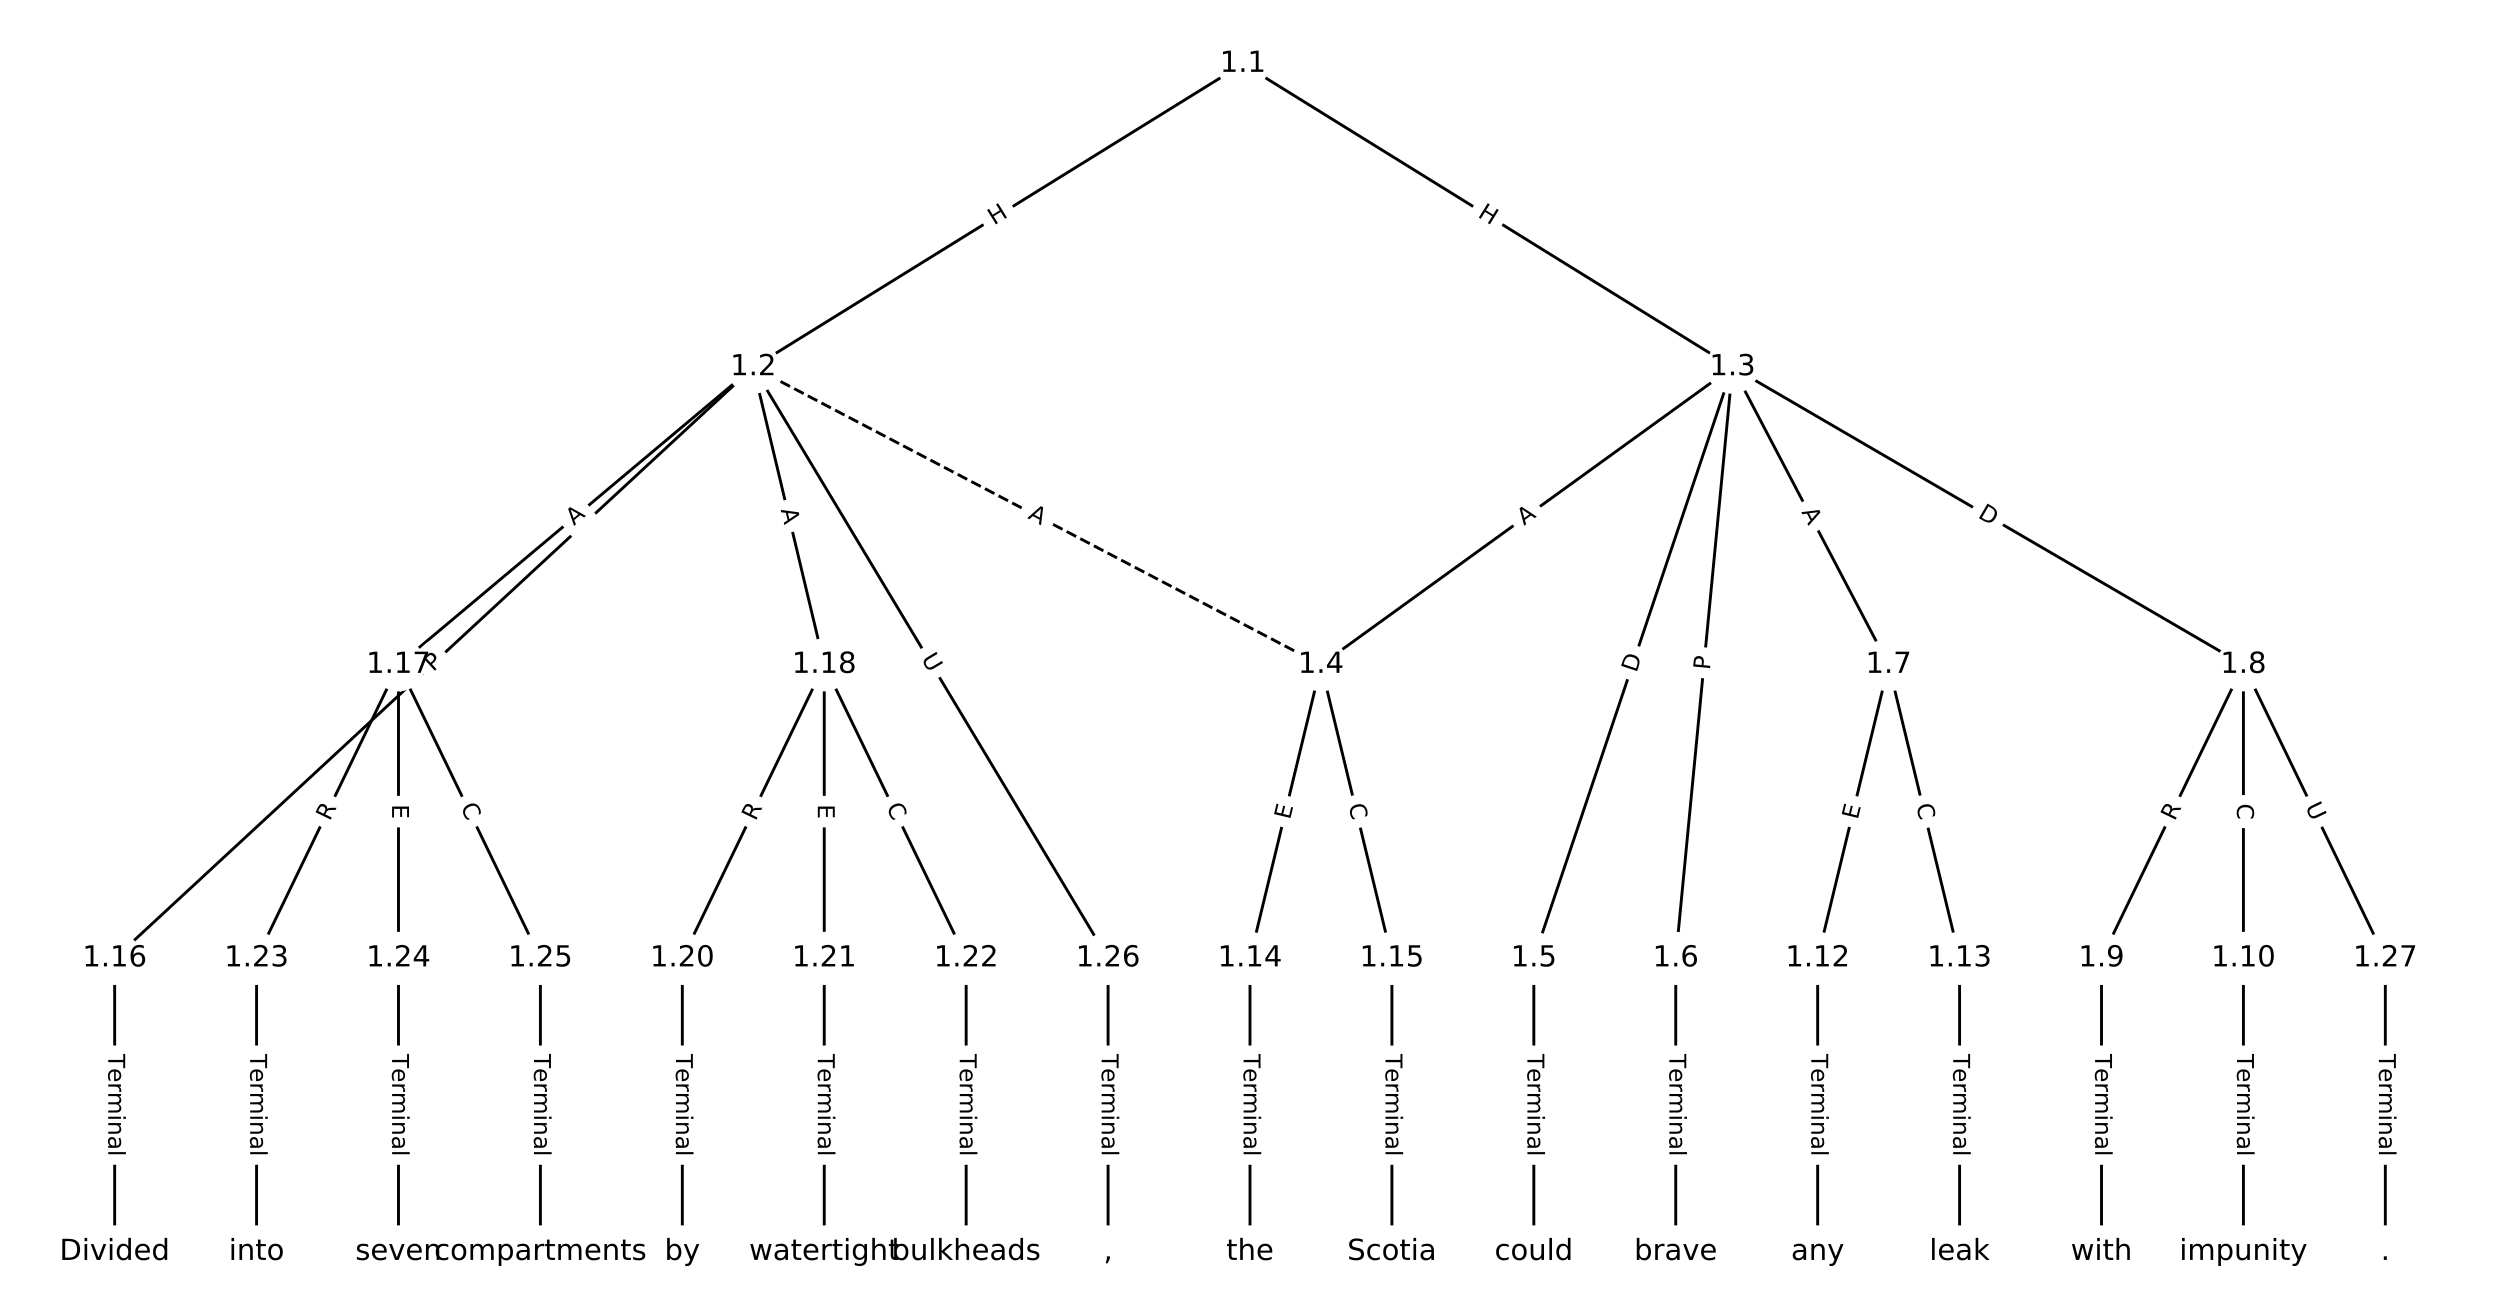 <?xml version="1.0" encoding="utf-8" standalone="no"?>
<!DOCTYPE svg PUBLIC "-//W3C//DTD SVG 1.1//EN"
  "http://www.w3.org/Graphics/SVG/1.1/DTD/svg11.dtd">
<!-- Created with matplotlib (https://matplotlib.org/) -->
<svg height="453.333pt" version="1.1" viewBox="0 0 861.333 453.333" width="861.333pt" xmlns="http://www.w3.org/2000/svg" xmlns:xlink="http://www.w3.org/1999/xlink">
 <defs>
  <style type="text/css">
*{stroke-linecap:butt;stroke-linejoin:round;}
  </style>
 </defs>
 <g id="figure_1">
  <g id="patch_1">
   <path d="M 0 453.333 
L 861.333 453.333 
L 861.333 0 
L 0 0 
z
" style="fill:#ffffff;"/>
  </g>
  <g id="axes_1">
   <g id="LineCollection_1">
    <path clip-path="url(#p3de3e5e78a)" d="M 428.222 21.997 
L 259.534 126.516 
" style="fill:none;stroke:#000000;"/>
    <path clip-path="url(#p3de3e5e78a)" d="M 428.222 21.997 
L 596.91 126.516 
" style="fill:none;stroke:#000000;"/>
    <path clip-path="url(#p3de3e5e78a)" d="M 259.534 126.516 
L 455.114 229.061 
" style="fill:none;stroke:#000000;stroke-dasharray:3.7,1.6;stroke-dashoffset:0;"/>
    <path clip-path="url(#p3de3e5e78a)" d="M 259.534 126.516 
L 39.505 330.199 
" style="fill:none;stroke:#000000;"/>
    <path clip-path="url(#p3de3e5e78a)" d="M 259.534 126.516 
L 137.296 229.061 
" style="fill:none;stroke:#000000;"/>
    <path clip-path="url(#p3de3e5e78a)" d="M 259.534 126.516 
L 283.981 229.061 
" style="fill:none;stroke:#000000;"/>
    <path clip-path="url(#p3de3e5e78a)" d="M 259.534 126.516 
L 381.772 330.199 
" style="fill:none;stroke:#000000;"/>
    <path clip-path="url(#p3de3e5e78a)" d="M 596.91 126.516 
L 455.114 229.061 
" style="fill:none;stroke:#000000;"/>
    <path clip-path="url(#p3de3e5e78a)" d="M 596.91 126.516 
L 528.457 330.199 
" style="fill:none;stroke:#000000;"/>
    <path clip-path="url(#p3de3e5e78a)" d="M 596.91 126.516 
L 577.352 330.199 
" style="fill:none;stroke:#000000;"/>
    <path clip-path="url(#p3de3e5e78a)" d="M 596.91 126.516 
L 650.695 229.061 
" style="fill:none;stroke:#000000;"/>
    <path clip-path="url(#p3de3e5e78a)" d="M 596.91 126.516 
L 772.933 229.061 
" style="fill:none;stroke:#000000;"/>
    <path clip-path="url(#p3de3e5e78a)" d="M 455.114 229.061 
L 430.667 330.199 
" style="fill:none;stroke:#000000;"/>
    <path clip-path="url(#p3de3e5e78a)" d="M 455.114 229.061 
L 479.562 330.199 
" style="fill:none;stroke:#000000;"/>
    <path clip-path="url(#p3de3e5e78a)" d="M 528.457 330.199 
L 528.457 431.336 
" style="fill:none;stroke:#000000;"/>
    <path clip-path="url(#p3de3e5e78a)" d="M 577.352 330.199 
L 577.352 431.336 
" style="fill:none;stroke:#000000;"/>
    <path clip-path="url(#p3de3e5e78a)" d="M 650.695 229.061 
L 626.247 330.199 
" style="fill:none;stroke:#000000;"/>
    <path clip-path="url(#p3de3e5e78a)" d="M 650.695 229.061 
L 675.142 330.199 
" style="fill:none;stroke:#000000;"/>
    <path clip-path="url(#p3de3e5e78a)" d="M 772.933 229.061 
L 724.038 330.199 
" style="fill:none;stroke:#000000;"/>
    <path clip-path="url(#p3de3e5e78a)" d="M 772.933 229.061 
L 772.933 330.199 
" style="fill:none;stroke:#000000;"/>
    <path clip-path="url(#p3de3e5e78a)" d="M 772.933 229.061 
L 821.828 330.199 
" style="fill:none;stroke:#000000;"/>
    <path clip-path="url(#p3de3e5e78a)" d="M 724.038 330.199 
L 724.038 431.336 
" style="fill:none;stroke:#000000;"/>
    <path clip-path="url(#p3de3e5e78a)" d="M 772.933 330.199 
L 772.933 431.336 
" style="fill:none;stroke:#000000;"/>
    <path clip-path="url(#p3de3e5e78a)" d="M 626.247 330.199 
L 626.247 431.336 
" style="fill:none;stroke:#000000;"/>
    <path clip-path="url(#p3de3e5e78a)" d="M 675.142 330.199 
L 675.142 431.336 
" style="fill:none;stroke:#000000;"/>
    <path clip-path="url(#p3de3e5e78a)" d="M 430.667 330.199 
L 430.667 431.336 
" style="fill:none;stroke:#000000;"/>
    <path clip-path="url(#p3de3e5e78a)" d="M 479.562 330.199 
L 479.562 431.336 
" style="fill:none;stroke:#000000;"/>
    <path clip-path="url(#p3de3e5e78a)" d="M 39.505 330.199 
L 39.505 431.336 
" style="fill:none;stroke:#000000;"/>
    <path clip-path="url(#p3de3e5e78a)" d="M 137.296 229.061 
L 88.401 330.199 
" style="fill:none;stroke:#000000;"/>
    <path clip-path="url(#p3de3e5e78a)" d="M 137.296 229.061 
L 137.296 330.199 
" style="fill:none;stroke:#000000;"/>
    <path clip-path="url(#p3de3e5e78a)" d="M 137.296 229.061 
L 186.191 330.199 
" style="fill:none;stroke:#000000;"/>
    <path clip-path="url(#p3de3e5e78a)" d="M 283.981 229.061 
L 235.086 330.199 
" style="fill:none;stroke:#000000;"/>
    <path clip-path="url(#p3de3e5e78a)" d="M 283.981 229.061 
L 283.981 330.199 
" style="fill:none;stroke:#000000;"/>
    <path clip-path="url(#p3de3e5e78a)" d="M 283.981 229.061 
L 332.876 330.199 
" style="fill:none;stroke:#000000;"/>
    <path clip-path="url(#p3de3e5e78a)" d="M 235.086 330.199 
L 235.086 431.336 
" style="fill:none;stroke:#000000;"/>
    <path clip-path="url(#p3de3e5e78a)" d="M 283.981 330.199 
L 283.981 431.336 
" style="fill:none;stroke:#000000;"/>
    <path clip-path="url(#p3de3e5e78a)" d="M 332.876 330.199 
L 332.876 431.336 
" style="fill:none;stroke:#000000;"/>
    <path clip-path="url(#p3de3e5e78a)" d="M 88.401 330.199 
L 88.401 431.336 
" style="fill:none;stroke:#000000;"/>
    <path clip-path="url(#p3de3e5e78a)" d="M 137.296 330.199 
L 137.296 431.336 
" style="fill:none;stroke:#000000;"/>
    <path clip-path="url(#p3de3e5e78a)" d="M 186.191 330.199 
L 186.191 431.336 
" style="fill:none;stroke:#000000;"/>
    <path clip-path="url(#p3de3e5e78a)" d="M 381.772 330.199 
L 381.772 431.336 
" style="fill:none;stroke:#000000;"/>
    <path clip-path="url(#p3de3e5e78a)" d="M 821.828 330.199 
L 821.828 431.336 
" style="fill:none;stroke:#000000;"/>
   </g>
   <g id="text_1">
    <g id="patch_2">
     <path clip-path="url(#p3de3e5e78a)" d="M 344.624 81.172 
L 349.738 78.003 
Q 351.778 76.739 350.514 74.699 
L 346.436 68.118 
Q 345.172 66.077 343.132 67.341 
L 338.018 70.51 
Q 335.978 71.774 337.242 73.814 
L 341.32 80.396 
Q 342.584 82.436 344.624 81.172 
z
" style="fill:#ffffff;stroke:#ffffff;stroke-linejoin:miter;"/>
    </g>
    <g clip-path="url(#p3de3e5e78a)">
     <!-- H -->
     <defs>
      <path d="M 9.812 72.906 
L 19.672 72.906 
L 19.672 43.016 
L 55.516 43.016 
L 55.516 72.906 
L 65.375 72.906 
L 65.375 0 
L 55.516 0 
L 55.516 34.719 
L 19.672 34.719 
L 19.672 0 
L 9.812 0 
z
" id="DejaVuSans-72"/>
     </defs>
     <g transform="translate(342.483 77.718)rotate(-31.782)scale(0.08 -0.08)">
      <use xlink:href="#DejaVuSans-72"/>
     </g>
    </g>
   </g>
   <g id="text_2">
    <g id="patch_3">
     <path clip-path="url(#p3de3e5e78a)" d="M 506.706 78.003 
L 511.82 81.172 
Q 513.86 82.436 515.124 80.396 
L 519.202 73.814 
Q 520.466 71.774 518.426 70.51 
L 513.312 67.341 
Q 511.272 66.077 510.008 68.118 
L 505.93 74.699 
Q 504.666 76.739 506.706 78.003 
z
" style="fill:#ffffff;stroke:#ffffff;stroke-linejoin:miter;"/>
    </g>
    <g clip-path="url(#p3de3e5e78a)">
     <!-- H -->
     <g transform="translate(508.846 74.549)rotate(-328.218)scale(0.08 -0.08)">
      <use xlink:href="#DejaVuSans-72"/>
     </g>
    </g>
   </g>
   <g id="text_3">
    <g id="patch_4">
     <path clip-path="url(#p3de3e5e78a)" d="M 351.989 182.072 
L 356.835 184.613 
Q 358.961 185.728 360.075 183.602 
L 363.67 176.745 
Q 364.785 174.62 362.659 173.505 
L 357.813 170.964 
Q 355.687 169.849 354.573 171.975 
L 350.977 178.832 
Q 349.863 180.958 351.989 182.072 
z
" style="fill:#ffffff;stroke:#ffffff;stroke-linejoin:miter;"/>
    </g>
    <g clip-path="url(#p3de3e5e78a)">
     <!-- A -->
     <defs>
      <path d="M 34.188 63.188 
L 20.797 26.906 
L 47.609 26.906 
z
M 28.609 72.906 
L 39.797 72.906 
L 67.578 0 
L 57.328 0 
L 50.688 18.703 
L 17.828 18.703 
L 11.188 0 
L 0.781 0 
z
" id="DejaVuSans-65"/>
     </defs>
     <g transform="translate(353.876 178.473)rotate(-332.332)scale(0.08 -0.08)">
      <use xlink:href="#DejaVuSans-65"/>
     </g>
    </g>
   </g>
   <g id="text_4">
    <g id="patch_5">
     <path clip-path="url(#p3de3e5e78a)" d="M 152.01 234.598 
L 155.55 231.321 
Q 157.311 229.691 155.681 227.929 
L 150.421 222.248 
Q 148.791 220.487 147.029 222.117 
L 143.489 225.394 
Q 141.728 227.024 143.359 228.785 
L 148.618 234.467 
Q 150.249 236.228 152.01 234.598 
z
" style="fill:#ffffff;stroke:#ffffff;stroke-linejoin:miter;"/>
    </g>
    <g clip-path="url(#p3de3e5e78a)">
     <!-- P -->
     <defs>
      <path d="M 19.672 64.797 
L 19.672 37.406 
L 32.078 37.406 
Q 38.969 37.406 42.719 40.969 
Q 46.484 44.531 46.484 51.125 
Q 46.484 57.672 42.719 61.234 
Q 38.969 64.797 32.078 64.797 
z
M 9.812 72.906 
L 32.078 72.906 
Q 44.344 72.906 50.609 67.359 
Q 56.891 61.812 56.891 51.125 
Q 56.891 40.328 50.609 34.812 
Q 44.344 29.297 32.078 29.297 
L 19.672 29.297 
L 19.672 0 
L 9.812 0 
z
" id="DejaVuSans-80"/>
     </defs>
     <g transform="translate(149.249 231.616)rotate(-42.791)scale(0.08 -0.08)">
      <use xlink:href="#DejaVuSans-80"/>
     </g>
    </g>
   </g>
   <g id="text_5">
    <g id="patch_6">
     <path clip-path="url(#p3de3e5e78a)" d="M 200.349 184.352 
L 204.542 180.835 
Q 206.38 179.292 204.838 177.453 
L 199.862 171.522 
Q 198.319 169.683 196.481 171.225 
L 192.288 174.743 
Q 190.449 176.285 191.992 178.124 
L 196.968 184.055 
Q 198.51 185.894 200.349 184.352 
z
" style="fill:#ffffff;stroke:#ffffff;stroke-linejoin:miter;"/>
    </g>
    <g clip-path="url(#p3de3e5e78a)">
     <!-- A -->
     <g transform="translate(197.737 181.238)rotate(-39.993)scale(0.08 -0.08)">
      <use xlink:href="#DejaVuSans-65"/>
     </g>
    </g>
   </g>
   <g id="text_6">
    <g id="patch_7">
     <path clip-path="url(#p3de3e5e78a)" d="M 265.023 176.581 
L 266.292 181.905 
Q 266.848 184.239 269.183 183.683 
L 276.714 181.887 
Q 279.049 181.33 278.492 178.996 
L 277.223 173.673 
Q 276.667 171.338 274.332 171.895 
L 266.801 173.69 
Q 264.466 174.247 265.023 176.581 
z
" style="fill:#ffffff;stroke:#ffffff;stroke-linejoin:miter;"/>
    </g>
    <g clip-path="url(#p3de3e5e78a)">
     <!-- A -->
     <g transform="translate(268.976 175.639)rotate(-283.41)scale(0.08 -0.08)">
      <use xlink:href="#DejaVuSans-65"/>
     </g>
    </g>
   </g>
   <g id="text_7">
    <g id="patch_8">
     <path clip-path="url(#p3de3e5e78a)" d="M 313.769 229.074 
L 316.782 234.095 
Q 318.017 236.153 320.075 234.918 
L 326.713 230.933 
Q 328.771 229.698 327.536 227.64 
L 324.523 222.62 
Q 323.288 220.562 321.231 221.797 
L 314.592 225.781 
Q 312.534 227.016 313.769 229.074 
z
" style="fill:#ffffff;stroke:#ffffff;stroke-linejoin:miter;"/>
    </g>
    <g clip-path="url(#p3de3e5e78a)">
     <!-- U -->
     <defs>
      <path d="M 8.688 72.906 
L 18.609 72.906 
L 18.609 28.609 
Q 18.609 16.891 22.844 11.734 
Q 27.094 6.594 36.625 6.594 
Q 46.094 6.594 50.344 11.734 
Q 54.594 16.891 54.594 28.609 
L 54.594 72.906 
L 64.5 72.906 
L 64.5 27.391 
Q 64.5 13.141 57.438 5.859 
Q 50.391 -1.422 36.625 -1.422 
Q 22.797 -1.422 15.734 5.859 
Q 8.688 13.141 8.688 27.391 
z
" id="DejaVuSans-85"/>
     </defs>
     <g transform="translate(317.253 226.983)rotate(-300.97)scale(0.08 -0.08)">
      <use xlink:href="#DejaVuSans-85"/>
     </g>
    </g>
   </g>
   <g id="text_8">
    <g id="patch_9">
     <path clip-path="url(#p3de3e5e78a)" d="M 527.47 184.474 
L 531.904 181.267 
Q 533.849 179.86 532.443 177.916 
L 527.906 171.642 
Q 526.499 169.697 524.554 171.103 
L 520.12 174.31 
Q 518.175 175.717 519.582 177.662 
L 524.119 183.935 
Q 525.525 185.88 527.47 184.474 
z
" style="fill:#ffffff;stroke:#ffffff;stroke-linejoin:miter;"/>
    </g>
    <g clip-path="url(#p3de3e5e78a)">
     <!-- A -->
     <g transform="translate(525.089 181.181)rotate(-35.874)scale(0.08 -0.08)">
      <use xlink:href="#DejaVuSans-65"/>
     </g>
    </g>
   </g>
   <g id="text_9">
    <g id="patch_10">
     <path clip-path="url(#p3de3e5e78a)" d="M 567.647 233.275 
L 569.609 227.436 
Q 570.374 225.161 568.099 224.396 
L 560.76 221.93 
Q 558.485 221.165 557.72 223.44 
L 555.758 229.279 
Q 554.993 231.554 557.268 232.319 
L 564.607 234.785 
Q 566.882 235.55 567.647 233.275 
z
" style="fill:#ffffff;stroke:#ffffff;stroke-linejoin:miter;"/>
    </g>
    <g clip-path="url(#p3de3e5e78a)">
     <!-- D -->
     <defs>
      <path d="M 19.672 64.797 
L 19.672 8.109 
L 31.594 8.109 
Q 46.688 8.109 53.688 14.938 
Q 60.688 21.781 60.688 36.531 
Q 60.688 51.172 53.688 57.984 
Q 46.688 64.797 31.594 64.797 
z
M 9.812 72.906 
L 30.078 72.906 
Q 51.266 72.906 61.172 64.094 
Q 71.094 55.281 71.094 36.531 
Q 71.094 17.672 61.125 8.828 
Q 51.172 0 30.078 0 
L 9.812 0 
z
" id="DejaVuSans-68"/>
     </defs>
     <g transform="translate(563.795 231.98)rotate(-71.424)scale(0.08 -0.08)">
      <use xlink:href="#DejaVuSans-68"/>
     </g>
    </g>
   </g>
   <g id="text_10">
    <g id="patch_11">
     <path clip-path="url(#p3de3e5e78a)" d="M 593.143 231.358 
L 593.604 226.556 
Q 593.834 224.167 591.445 223.938 
L 583.738 223.198 
Q 581.349 222.968 581.119 225.357 
L 580.658 230.159 
Q 580.429 232.548 582.818 232.777 
L 590.525 233.517 
Q 592.914 233.747 593.143 231.358 
z
" style="fill:#ffffff;stroke:#ffffff;stroke-linejoin:miter;"/>
    </g>
    <g clip-path="url(#p3de3e5e78a)">
     <!-- P -->
     <g transform="translate(589.098 230.969)rotate(-84.515)scale(0.08 -0.08)">
      <use xlink:href="#DejaVuSans-80"/>
     </g>
    </g>
   </g>
   <g id="text_11">
    <g id="patch_12">
     <path clip-path="url(#p3de3e5e78a)" d="M 616.978 178.278 
L 619.52 183.125 
Q 620.635 185.25 622.76 184.135 
L 629.617 180.539 
Q 631.742 179.424 630.627 177.299 
L 628.085 172.453 
Q 626.97 170.327 624.845 171.442 
L 617.988 175.038 
Q 615.863 176.153 616.978 178.278 
z
" style="fill:#ffffff;stroke:#ffffff;stroke-linejoin:miter;"/>
    </g>
    <g clip-path="url(#p3de3e5e78a)">
     <!-- A -->
     <g transform="translate(620.577 176.391)rotate(-297.677)scale(0.08 -0.08)">
      <use xlink:href="#DejaVuSans-65"/>
     </g>
    </g>
   </g>
   <g id="text_12">
    <g id="patch_13">
     <path clip-path="url(#p3de3e5e78a)" d="M 679.103 181.657 
L 684.426 184.758 
Q 686.5 185.966 687.708 183.892 
L 691.605 177.202 
Q 692.813 175.128 690.74 173.92 
L 685.417 170.819 
Q 683.343 169.611 682.135 171.685 
L 678.238 178.375 
Q 677.03 180.449 679.103 181.657 
z
" style="fill:#ffffff;stroke:#ffffff;stroke-linejoin:miter;"/>
    </g>
    <g clip-path="url(#p3de3e5e78a)">
     <!-- D -->
     <g transform="translate(681.149 178.146)rotate(-329.776)scale(0.08 -0.08)">
      <use xlink:href="#DejaVuSans-68"/>
     </g>
    </g>
   </g>
   <g id="text_13">
    <g id="patch_14">
     <path clip-path="url(#p3de3e5e78a)" d="M 448.392 283.56 
L 449.58 278.646 
Q 450.144 276.314 447.811 275.75 
L 440.285 273.931 
Q 437.953 273.367 437.389 275.699 
L 436.201 280.613 
Q 435.637 282.946 437.97 283.51 
L 445.496 285.329 
Q 447.828 285.893 448.392 283.56 
z
" style="fill:#ffffff;stroke:#ffffff;stroke-linejoin:miter;"/>
    </g>
    <g clip-path="url(#p3de3e5e78a)">
     <!-- E -->
     <defs>
      <path d="M 9.812 72.906 
L 55.906 72.906 
L 55.906 64.594 
L 19.672 64.594 
L 19.672 43.016 
L 54.391 43.016 
L 54.391 34.719 
L 19.672 34.719 
L 19.672 8.297 
L 56.781 8.297 
L 56.781 0 
L 9.812 0 
z
" id="DejaVuSans-69"/>
     </defs>
     <g transform="translate(444.442 282.605)rotate(-76.411)scale(0.08 -0.08)">
      <use xlink:href="#DejaVuSans-69"/>
     </g>
    </g>
   </g>
   <g id="text_14">
    <g id="patch_15">
     <path clip-path="url(#p3de3e5e78a)" d="M 460.586 278.388 
L 461.899 283.818 
Q 462.463 286.151 464.795 285.587 
L 472.321 283.768 
Q 474.654 283.204 474.09 280.871 
L 472.777 275.441 
Q 472.214 273.108 469.881 273.672 
L 462.355 275.492 
Q 460.022 276.055 460.586 278.388 
z
" style="fill:#ffffff;stroke:#ffffff;stroke-linejoin:miter;"/>
    </g>
    <g clip-path="url(#p3de3e5e78a)">
     <!-- C -->
     <defs>
      <path d="M 64.406 67.281 
L 64.406 56.891 
Q 59.422 61.531 53.781 63.812 
Q 48.141 66.109 41.797 66.109 
Q 29.297 66.109 22.656 58.469 
Q 16.016 50.828 16.016 36.375 
Q 16.016 21.969 22.656 14.328 
Q 29.297 6.688 41.797 6.688 
Q 48.141 6.688 53.781 8.984 
Q 59.422 11.281 64.406 15.922 
L 64.406 5.609 
Q 59.234 2.094 53.438 0.328 
Q 47.656 -1.422 41.219 -1.422 
Q 24.656 -1.422 15.125 8.703 
Q 5.609 18.844 5.609 36.375 
Q 5.609 53.953 15.125 64.078 
Q 24.656 74.219 41.219 74.219 
Q 47.75 74.219 53.531 72.484 
Q 59.328 70.75 64.406 67.281 
z
" id="DejaVuSans-67"/>
     </defs>
     <g transform="translate(464.536 277.433)rotate(-283.589)scale(0.08 -0.08)">
      <use xlink:href="#DejaVuSans-67"/>
     </g>
    </g>
   </g>
   <g id="text_15">
    <g id="patch_16">
     <path clip-path="url(#p3de3e5e78a)" d="M 522.186 363.125 
L 522.186 398.41 
Q 522.186 400.81 524.586 400.81 
L 532.328 400.81 
Q 534.728 400.81 534.728 398.41 
L 534.728 363.125 
Q 534.728 360.725 532.328 360.725 
L 524.586 360.725 
Q 522.186 360.725 522.186 363.125 
z
" style="fill:#ffffff;stroke:#ffffff;stroke-linejoin:miter;"/>
    </g>
    <g clip-path="url(#p3de3e5e78a)">
     <!-- Terminal -->
     <defs>
      <path d="M -0.297 72.906 
L 61.375 72.906 
L 61.375 64.594 
L 35.5 64.594 
L 35.5 0 
L 25.594 0 
L 25.594 64.594 
L -0.297 64.594 
z
" id="DejaVuSans-84"/>
      <path d="M 56.203 29.594 
L 56.203 25.203 
L 14.891 25.203 
Q 15.484 15.922 20.484 11.062 
Q 25.484 6.203 34.422 6.203 
Q 39.594 6.203 44.453 7.469 
Q 49.312 8.734 54.109 11.281 
L 54.109 2.781 
Q 49.266 0.734 44.188 -0.344 
Q 39.109 -1.422 33.891 -1.422 
Q 20.797 -1.422 13.156 6.188 
Q 5.516 13.812 5.516 26.812 
Q 5.516 40.234 12.766 48.109 
Q 20.016 56 32.328 56 
Q 43.359 56 49.781 48.891 
Q 56.203 41.797 56.203 29.594 
z
M 47.219 32.234 
Q 47.125 39.594 43.094 43.984 
Q 39.062 48.391 32.422 48.391 
Q 24.906 48.391 20.391 44.141 
Q 15.875 39.891 15.188 32.172 
z
" id="DejaVuSans-101"/>
      <path d="M 41.109 46.297 
Q 39.594 47.172 37.812 47.578 
Q 36.031 48 33.891 48 
Q 26.266 48 22.188 43.047 
Q 18.109 38.094 18.109 28.812 
L 18.109 0 
L 9.078 0 
L 9.078 54.688 
L 18.109 54.688 
L 18.109 46.188 
Q 20.953 51.172 25.484 53.578 
Q 30.031 56 36.531 56 
Q 37.453 56 38.578 55.875 
Q 39.703 55.766 41.062 55.516 
z
" id="DejaVuSans-114"/>
      <path d="M 52 44.188 
Q 55.375 50.25 60.062 53.125 
Q 64.75 56 71.094 56 
Q 79.641 56 84.281 50.016 
Q 88.922 44.047 88.922 33.016 
L 88.922 0 
L 79.891 0 
L 79.891 32.719 
Q 79.891 40.578 77.094 44.375 
Q 74.312 48.188 68.609 48.188 
Q 61.625 48.188 57.562 43.547 
Q 53.516 38.922 53.516 30.906 
L 53.516 0 
L 44.484 0 
L 44.484 32.719 
Q 44.484 40.625 41.703 44.406 
Q 38.922 48.188 33.109 48.188 
Q 26.219 48.188 22.156 43.531 
Q 18.109 38.875 18.109 30.906 
L 18.109 0 
L 9.078 0 
L 9.078 54.688 
L 18.109 54.688 
L 18.109 46.188 
Q 21.188 51.219 25.484 53.609 
Q 29.781 56 35.688 56 
Q 41.656 56 45.828 52.969 
Q 50 49.953 52 44.188 
z
" id="DejaVuSans-109"/>
      <path d="M 9.422 54.688 
L 18.406 54.688 
L 18.406 0 
L 9.422 0 
z
M 9.422 75.984 
L 18.406 75.984 
L 18.406 64.594 
L 9.422 64.594 
z
" id="DejaVuSans-105"/>
      <path d="M 54.891 33.016 
L 54.891 0 
L 45.906 0 
L 45.906 32.719 
Q 45.906 40.484 42.875 44.328 
Q 39.844 48.188 33.797 48.188 
Q 26.516 48.188 22.312 43.547 
Q 18.109 38.922 18.109 30.906 
L 18.109 0 
L 9.078 0 
L 9.078 54.688 
L 18.109 54.688 
L 18.109 46.188 
Q 21.344 51.125 25.703 53.562 
Q 30.078 56 35.797 56 
Q 45.219 56 50.047 50.172 
Q 54.891 44.344 54.891 33.016 
z
" id="DejaVuSans-110"/>
      <path d="M 34.281 27.484 
Q 23.391 27.484 19.188 25 
Q 14.984 22.516 14.984 16.5 
Q 14.984 11.719 18.141 8.906 
Q 21.297 6.109 26.703 6.109 
Q 34.188 6.109 38.703 11.406 
Q 43.219 16.703 43.219 25.484 
L 43.219 27.484 
z
M 52.203 31.203 
L 52.203 0 
L 43.219 0 
L 43.219 8.297 
Q 40.141 3.328 35.547 0.953 
Q 30.953 -1.422 24.312 -1.422 
Q 15.922 -1.422 10.953 3.297 
Q 6 8.016 6 15.922 
Q 6 25.141 12.172 29.828 
Q 18.359 34.516 30.609 34.516 
L 43.219 34.516 
L 43.219 35.406 
Q 43.219 41.609 39.141 45 
Q 35.062 48.391 27.688 48.391 
Q 23 48.391 18.547 47.266 
Q 14.109 46.141 10.016 43.891 
L 10.016 52.203 
Q 14.938 54.109 19.578 55.047 
Q 24.219 56 28.609 56 
Q 40.484 56 46.344 49.844 
Q 52.203 43.703 52.203 31.203 
z
" id="DejaVuSans-97"/>
      <path d="M 9.422 75.984 
L 18.406 75.984 
L 18.406 0 
L 9.422 0 
z
" id="DejaVuSans-108"/>
     </defs>
     <g transform="translate(526.249 363.125)rotate(-270)scale(0.08 -0.08)">
      <use xlink:href="#DejaVuSans-84"/>
      <use x="60.818" xlink:href="#DejaVuSans-101"/>
      <use x="122.342" xlink:href="#DejaVuSans-114"/>
      <use x="163.439" xlink:href="#DejaVuSans-109"/>
      <use x="260.852" xlink:href="#DejaVuSans-105"/>
      <use x="288.635" xlink:href="#DejaVuSans-110"/>
      <use x="352.014" xlink:href="#DejaVuSans-97"/>
      <use x="413.293" xlink:href="#DejaVuSans-108"/>
     </g>
    </g>
   </g>
   <g id="text_16">
    <g id="patch_17">
     <path clip-path="url(#p3de3e5e78a)" d="M 571.081 363.125 
L 571.081 398.41 
Q 571.081 400.81 573.481 400.81 
L 581.223 400.81 
Q 583.623 400.81 583.623 398.41 
L 583.623 363.125 
Q 583.623 360.725 581.223 360.725 
L 573.481 360.725 
Q 571.081 360.725 571.081 363.125 
z
" style="fill:#ffffff;stroke:#ffffff;stroke-linejoin:miter;"/>
    </g>
    <g clip-path="url(#p3de3e5e78a)">
     <!-- Terminal -->
     <g transform="translate(575.145 363.125)rotate(-270)scale(0.08 -0.08)">
      <use xlink:href="#DejaVuSans-84"/>
      <use x="60.818" xlink:href="#DejaVuSans-101"/>
      <use x="122.342" xlink:href="#DejaVuSans-114"/>
      <use x="163.439" xlink:href="#DejaVuSans-109"/>
      <use x="260.852" xlink:href="#DejaVuSans-105"/>
      <use x="288.635" xlink:href="#DejaVuSans-110"/>
      <use x="352.014" xlink:href="#DejaVuSans-97"/>
      <use x="413.293" xlink:href="#DejaVuSans-108"/>
     </g>
    </g>
   </g>
   <g id="text_17">
    <g id="patch_18">
     <path clip-path="url(#p3de3e5e78a)" d="M 643.973 283.56 
L 645.161 278.646 
Q 645.724 276.314 643.392 275.75 
L 635.866 273.931 
Q 633.533 273.367 632.969 275.699 
L 631.782 280.613 
Q 631.218 282.946 633.55 283.51 
L 641.076 285.329 
Q 643.409 285.893 643.973 283.56 
z
" style="fill:#ffffff;stroke:#ffffff;stroke-linejoin:miter;"/>
    </g>
    <g clip-path="url(#p3de3e5e78a)">
     <!-- E -->
     <g transform="translate(640.023 282.605)rotate(-76.411)scale(0.08 -0.08)">
      <use xlink:href="#DejaVuSans-69"/>
     </g>
    </g>
   </g>
   <g id="text_18">
    <g id="patch_19">
     <path clip-path="url(#p3de3e5e78a)" d="M 656.167 278.388 
L 657.479 283.818 
Q 658.043 286.151 660.376 285.587 
L 667.902 283.768 
Q 670.234 283.204 669.671 280.871 
L 668.358 275.441 
Q 667.794 273.108 665.461 273.672 
L 657.936 275.492 
Q 655.603 276.055 656.167 278.388 
z
" style="fill:#ffffff;stroke:#ffffff;stroke-linejoin:miter;"/>
    </g>
    <g clip-path="url(#p3de3e5e78a)">
     <!-- C -->
     <g transform="translate(660.117 277.433)rotate(-283.589)scale(0.08 -0.08)">
      <use xlink:href="#DejaVuSans-67"/>
     </g>
    </g>
   </g>
   <g id="text_19">
    <g id="patch_20">
     <path clip-path="url(#p3de3e5e78a)" d="M 752.921 284.862 
L 755.341 279.857 
Q 756.386 277.696 754.225 276.652 
L 747.254 273.282 
Q 745.093 272.237 744.049 274.398 
L 741.629 279.402 
Q 740.585 281.563 742.745 282.608 
L 749.716 285.978 
Q 751.877 287.022 752.921 284.862 
z
" style="fill:#ffffff;stroke:#ffffff;stroke-linejoin:miter;"/>
    </g>
    <g clip-path="url(#p3de3e5e78a)">
     <!-- R -->
     <defs>
      <path d="M 44.391 34.188 
Q 47.562 33.109 50.562 29.594 
Q 53.562 26.078 56.594 19.922 
L 66.609 0 
L 56 0 
L 46.688 18.703 
Q 43.062 26.031 39.672 28.422 
Q 36.281 30.812 30.422 30.812 
L 19.672 30.812 
L 19.672 0 
L 9.812 0 
L 9.812 72.906 
L 32.078 72.906 
Q 44.578 72.906 50.734 67.672 
Q 56.891 62.453 56.891 51.906 
Q 56.891 45.016 53.688 40.469 
Q 50.484 35.938 44.391 34.188 
z
M 19.672 64.797 
L 19.672 38.922 
L 32.078 38.922 
Q 39.203 38.922 42.844 42.219 
Q 46.484 45.516 46.484 51.906 
Q 46.484 58.297 42.844 61.547 
Q 39.203 64.797 32.078 64.797 
z
" id="DejaVuSans-82"/>
     </defs>
     <g transform="translate(749.263 283.093)rotate(-64.198)scale(0.08 -0.08)">
      <use xlink:href="#DejaVuSans-82"/>
     </g>
    </g>
   </g>
   <g id="text_20">
    <g id="patch_21">
     <path clip-path="url(#p3de3e5e78a)" d="M 766.661 276.837 
L 766.661 282.423 
Q 766.661 284.823 769.061 284.823 
L 776.804 284.823 
Q 779.204 284.823 779.204 282.423 
L 779.204 276.837 
Q 779.204 274.437 776.804 274.437 
L 769.061 274.437 
Q 766.661 274.437 766.661 276.837 
z
" style="fill:#ffffff;stroke:#ffffff;stroke-linejoin:miter;"/>
    </g>
    <g clip-path="url(#p3de3e5e78a)">
     <!-- C -->
     <g transform="translate(770.725 276.837)rotate(-270)scale(0.08 -0.08)">
      <use xlink:href="#DejaVuSans-67"/>
     </g>
    </g>
   </g>
   <g id="text_21">
    <g id="patch_22">
     <path clip-path="url(#p3de3e5e78a)" d="M 790.46 279.724 
L 793.008 284.995 
Q 794.053 287.156 796.214 286.111 
L 803.184 282.741 
Q 805.345 281.697 804.301 279.536 
L 801.752 274.264 
Q 800.708 272.104 798.547 273.148 
L 791.576 276.518 
Q 789.415 277.563 790.46 279.724 
z
" style="fill:#ffffff;stroke:#ffffff;stroke-linejoin:miter;"/>
    </g>
    <g clip-path="url(#p3de3e5e78a)">
     <!-- U -->
     <g transform="translate(794.119 277.955)rotate(-295.802)scale(0.08 -0.08)">
      <use xlink:href="#DejaVuSans-85"/>
     </g>
    </g>
   </g>
   <g id="text_22">
    <g id="patch_23">
     <path clip-path="url(#p3de3e5e78a)" d="M 717.766 363.125 
L 717.766 398.41 
Q 717.766 400.81 720.166 400.81 
L 727.909 400.81 
Q 730.309 400.81 730.309 398.41 
L 730.309 363.125 
Q 730.309 360.725 727.909 360.725 
L 720.166 360.725 
Q 717.766 360.725 717.766 363.125 
z
" style="fill:#ffffff;stroke:#ffffff;stroke-linejoin:miter;"/>
    </g>
    <g clip-path="url(#p3de3e5e78a)">
     <!-- Terminal -->
     <g transform="translate(721.83 363.125)rotate(-270)scale(0.08 -0.08)">
      <use xlink:href="#DejaVuSans-84"/>
      <use x="60.818" xlink:href="#DejaVuSans-101"/>
      <use x="122.342" xlink:href="#DejaVuSans-114"/>
      <use x="163.439" xlink:href="#DejaVuSans-109"/>
      <use x="260.852" xlink:href="#DejaVuSans-105"/>
      <use x="288.635" xlink:href="#DejaVuSans-110"/>
      <use x="352.014" xlink:href="#DejaVuSans-97"/>
      <use x="413.293" xlink:href="#DejaVuSans-108"/>
     </g>
    </g>
   </g>
   <g id="text_23">
    <g id="patch_24">
     <path clip-path="url(#p3de3e5e78a)" d="M 766.661 363.125 
L 766.661 398.41 
Q 766.661 400.81 769.061 400.81 
L 776.804 400.81 
Q 779.204 400.81 779.204 398.41 
L 779.204 363.125 
Q 779.204 360.725 776.804 360.725 
L 769.061 360.725 
Q 766.661 360.725 766.661 363.125 
z
" style="fill:#ffffff;stroke:#ffffff;stroke-linejoin:miter;"/>
    </g>
    <g clip-path="url(#p3de3e5e78a)">
     <!-- Terminal -->
     <g transform="translate(770.725 363.125)rotate(-270)scale(0.08 -0.08)">
      <use xlink:href="#DejaVuSans-84"/>
      <use x="60.818" xlink:href="#DejaVuSans-101"/>
      <use x="122.342" xlink:href="#DejaVuSans-114"/>
      <use x="163.439" xlink:href="#DejaVuSans-109"/>
      <use x="260.852" xlink:href="#DejaVuSans-105"/>
      <use x="288.635" xlink:href="#DejaVuSans-110"/>
      <use x="352.014" xlink:href="#DejaVuSans-97"/>
      <use x="413.293" xlink:href="#DejaVuSans-108"/>
     </g>
    </g>
   </g>
   <g id="text_24">
    <g id="patch_25">
     <path clip-path="url(#p3de3e5e78a)" d="M 619.976 363.125 
L 619.976 398.41 
Q 619.976 400.81 622.376 400.81 
L 630.119 400.81 
Q 632.519 400.81 632.519 398.41 
L 632.519 363.125 
Q 632.519 360.725 630.119 360.725 
L 622.376 360.725 
Q 619.976 360.725 619.976 363.125 
z
" style="fill:#ffffff;stroke:#ffffff;stroke-linejoin:miter;"/>
    </g>
    <g clip-path="url(#p3de3e5e78a)">
     <!-- Terminal -->
     <g transform="translate(624.04 363.125)rotate(-270)scale(0.08 -0.08)">
      <use xlink:href="#DejaVuSans-84"/>
      <use x="60.818" xlink:href="#DejaVuSans-101"/>
      <use x="122.342" xlink:href="#DejaVuSans-114"/>
      <use x="163.439" xlink:href="#DejaVuSans-109"/>
      <use x="260.852" xlink:href="#DejaVuSans-105"/>
      <use x="288.635" xlink:href="#DejaVuSans-110"/>
      <use x="352.014" xlink:href="#DejaVuSans-97"/>
      <use x="413.293" xlink:href="#DejaVuSans-108"/>
     </g>
    </g>
   </g>
   <g id="text_25">
    <g id="patch_26">
     <path clip-path="url(#p3de3e5e78a)" d="M 668.871 363.125 
L 668.871 398.41 
Q 668.871 400.81 671.271 400.81 
L 679.014 400.81 
Q 681.414 400.81 681.414 398.41 
L 681.414 363.125 
Q 681.414 360.725 679.014 360.725 
L 671.271 360.725 
Q 668.871 360.725 668.871 363.125 
z
" style="fill:#ffffff;stroke:#ffffff;stroke-linejoin:miter;"/>
    </g>
    <g clip-path="url(#p3de3e5e78a)">
     <!-- Terminal -->
     <g transform="translate(672.935 363.125)rotate(-270)scale(0.08 -0.08)">
      <use xlink:href="#DejaVuSans-84"/>
      <use x="60.818" xlink:href="#DejaVuSans-101"/>
      <use x="122.342" xlink:href="#DejaVuSans-114"/>
      <use x="163.439" xlink:href="#DejaVuSans-109"/>
      <use x="260.852" xlink:href="#DejaVuSans-105"/>
      <use x="288.635" xlink:href="#DejaVuSans-110"/>
      <use x="352.014" xlink:href="#DejaVuSans-97"/>
      <use x="413.293" xlink:href="#DejaVuSans-108"/>
     </g>
    </g>
   </g>
   <g id="text_26">
    <g id="patch_27">
     <path clip-path="url(#p3de3e5e78a)" d="M 424.395 363.125 
L 424.395 398.41 
Q 424.395 400.81 426.795 400.81 
L 434.538 400.81 
Q 436.938 400.81 436.938 398.41 
L 436.938 363.125 
Q 436.938 360.725 434.538 360.725 
L 426.795 360.725 
Q 424.395 360.725 424.395 363.125 
z
" style="fill:#ffffff;stroke:#ffffff;stroke-linejoin:miter;"/>
    </g>
    <g clip-path="url(#p3de3e5e78a)">
     <!-- Terminal -->
     <g transform="translate(428.459 363.125)rotate(-270)scale(0.08 -0.08)">
      <use xlink:href="#DejaVuSans-84"/>
      <use x="60.818" xlink:href="#DejaVuSans-101"/>
      <use x="122.342" xlink:href="#DejaVuSans-114"/>
      <use x="163.439" xlink:href="#DejaVuSans-109"/>
      <use x="260.852" xlink:href="#DejaVuSans-105"/>
      <use x="288.635" xlink:href="#DejaVuSans-110"/>
      <use x="352.014" xlink:href="#DejaVuSans-97"/>
      <use x="413.293" xlink:href="#DejaVuSans-108"/>
     </g>
    </g>
   </g>
   <g id="text_27">
    <g id="patch_28">
     <path clip-path="url(#p3de3e5e78a)" d="M 473.291 363.125 
L 473.291 398.41 
Q 473.291 400.81 475.691 400.81 
L 483.433 400.81 
Q 485.833 400.81 485.833 398.41 
L 485.833 363.125 
Q 485.833 360.725 483.433 360.725 
L 475.691 360.725 
Q 473.291 360.725 473.291 363.125 
z
" style="fill:#ffffff;stroke:#ffffff;stroke-linejoin:miter;"/>
    </g>
    <g clip-path="url(#p3de3e5e78a)">
     <!-- Terminal -->
     <g transform="translate(477.354 363.125)rotate(-270)scale(0.08 -0.08)">
      <use xlink:href="#DejaVuSans-84"/>
      <use x="60.818" xlink:href="#DejaVuSans-101"/>
      <use x="122.342" xlink:href="#DejaVuSans-114"/>
      <use x="163.439" xlink:href="#DejaVuSans-109"/>
      <use x="260.852" xlink:href="#DejaVuSans-105"/>
      <use x="288.635" xlink:href="#DejaVuSans-110"/>
      <use x="352.014" xlink:href="#DejaVuSans-97"/>
      <use x="413.293" xlink:href="#DejaVuSans-108"/>
     </g>
    </g>
   </g>
   <g id="text_28">
    <g id="patch_29">
     <path clip-path="url(#p3de3e5e78a)" d="M 33.234 363.125 
L 33.234 398.41 
Q 33.234 400.81 35.634 400.81 
L 43.377 400.81 
Q 45.777 400.81 45.777 398.41 
L 45.777 363.125 
Q 45.777 360.725 43.377 360.725 
L 35.634 360.725 
Q 33.234 360.725 33.234 363.125 
z
" style="fill:#ffffff;stroke:#ffffff;stroke-linejoin:miter;"/>
    </g>
    <g clip-path="url(#p3de3e5e78a)">
     <!-- Terminal -->
     <g transform="translate(37.298 363.125)rotate(-270)scale(0.08 -0.08)">
      <use xlink:href="#DejaVuSans-84"/>
      <use x="60.818" xlink:href="#DejaVuSans-101"/>
      <use x="122.342" xlink:href="#DejaVuSans-114"/>
      <use x="163.439" xlink:href="#DejaVuSans-109"/>
      <use x="260.852" xlink:href="#DejaVuSans-105"/>
      <use x="288.635" xlink:href="#DejaVuSans-110"/>
      <use x="352.014" xlink:href="#DejaVuSans-97"/>
      <use x="413.293" xlink:href="#DejaVuSans-108"/>
     </g>
    </g>
   </g>
   <g id="text_29">
    <g id="patch_30">
     <path clip-path="url(#p3de3e5e78a)" d="M 117.285 284.862 
L 119.704 279.857 
Q 120.749 277.696 118.588 276.652 
L 111.617 273.282 
Q 109.456 272.237 108.412 274.398 
L 105.992 279.402 
Q 104.948 281.563 107.109 282.608 
L 114.079 285.978 
Q 116.24 287.022 117.285 284.862 
z
" style="fill:#ffffff;stroke:#ffffff;stroke-linejoin:miter;"/>
    </g>
    <g clip-path="url(#p3de3e5e78a)">
     <!-- R -->
     <g transform="translate(113.626 283.093)rotate(-64.198)scale(0.08 -0.08)">
      <use xlink:href="#DejaVuSans-82"/>
     </g>
    </g>
   </g>
   <g id="text_30">
    <g id="patch_31">
     <path clip-path="url(#p3de3e5e78a)" d="M 131.025 277.102 
L 131.025 282.157 
Q 131.025 284.557 133.425 284.557 
L 141.167 284.557 
Q 143.567 284.557 143.567 282.157 
L 143.567 277.102 
Q 143.567 274.702 141.167 274.702 
L 133.425 274.702 
Q 131.025 274.702 131.025 277.102 
z
" style="fill:#ffffff;stroke:#ffffff;stroke-linejoin:miter;"/>
    </g>
    <g clip-path="url(#p3de3e5e78a)">
     <!-- E -->
     <g transform="translate(135.088 277.102)rotate(-270)scale(0.08 -0.08)">
      <use xlink:href="#DejaVuSans-69"/>
     </g>
    </g>
   </g>
   <g id="text_31">
    <g id="patch_32">
     <path clip-path="url(#p3de3e5e78a)" d="M 154.882 279.845 
L 157.313 284.874 
Q 158.358 287.035 160.518 285.99 
L 167.489 282.62 
Q 169.65 281.576 168.605 279.415 
L 166.174 274.385 
Q 165.129 272.225 162.968 273.269 
L 155.998 276.639 
Q 153.837 277.684 154.882 279.845 
z
" style="fill:#ffffff;stroke:#ffffff;stroke-linejoin:miter;"/>
    </g>
    <g clip-path="url(#p3de3e5e78a)">
     <!-- C -->
     <g transform="translate(158.54 278.076)rotate(-295.802)scale(0.08 -0.08)">
      <use xlink:href="#DejaVuSans-67"/>
     </g>
    </g>
   </g>
   <g id="text_32">
    <g id="patch_33">
     <path clip-path="url(#p3de3e5e78a)" d="M 263.97 284.862 
L 266.389 279.857 
Q 267.434 277.696 265.273 276.652 
L 258.303 273.282 
Q 256.142 272.237 255.097 274.398 
L 252.678 279.402 
Q 251.633 281.563 253.794 282.608 
L 260.765 285.978 
Q 262.925 287.022 263.97 284.862 
z
" style="fill:#ffffff;stroke:#ffffff;stroke-linejoin:miter;"/>
    </g>
    <g clip-path="url(#p3de3e5e78a)">
     <!-- R -->
     <g transform="translate(260.311 283.093)rotate(-64.198)scale(0.08 -0.08)">
      <use xlink:href="#DejaVuSans-82"/>
     </g>
    </g>
   </g>
   <g id="text_33">
    <g id="patch_34">
     <path clip-path="url(#p3de3e5e78a)" d="M 277.71 277.102 
L 277.71 282.157 
Q 277.71 284.557 280.11 284.557 
L 287.852 284.557 
Q 290.252 284.557 290.252 282.157 
L 290.252 277.102 
Q 290.252 274.702 287.852 274.702 
L 280.11 274.702 
Q 277.71 274.702 277.71 277.102 
z
" style="fill:#ffffff;stroke:#ffffff;stroke-linejoin:miter;"/>
    </g>
    <g clip-path="url(#p3de3e5e78a)">
     <!-- E -->
     <g transform="translate(281.774 277.102)rotate(-270)scale(0.08 -0.08)">
      <use xlink:href="#DejaVuSans-69"/>
     </g>
    </g>
   </g>
   <g id="text_34">
    <g id="patch_35">
     <path clip-path="url(#p3de3e5e78a)" d="M 301.567 279.845 
L 303.998 284.874 
Q 305.043 287.035 307.204 285.99 
L 314.174 282.62 
Q 316.335 281.576 315.291 279.415 
L 312.859 274.385 
Q 311.815 272.225 309.654 273.269 
L 302.683 276.639 
Q 300.522 277.684 301.567 279.845 
z
" style="fill:#ffffff;stroke:#ffffff;stroke-linejoin:miter;"/>
    </g>
    <g clip-path="url(#p3de3e5e78a)">
     <!-- C -->
     <g transform="translate(305.226 278.076)rotate(-295.802)scale(0.08 -0.08)">
      <use xlink:href="#DejaVuSans-67"/>
     </g>
    </g>
   </g>
   <g id="text_35">
    <g id="patch_36">
     <path clip-path="url(#p3de3e5e78a)" d="M 228.815 363.125 
L 228.815 398.41 
Q 228.815 400.81 231.215 400.81 
L 238.957 400.81 
Q 241.357 400.81 241.357 398.41 
L 241.357 363.125 
Q 241.357 360.725 238.957 360.725 
L 231.215 360.725 
Q 228.815 360.725 228.815 363.125 
z
" style="fill:#ffffff;stroke:#ffffff;stroke-linejoin:miter;"/>
    </g>
    <g clip-path="url(#p3de3e5e78a)">
     <!-- Terminal -->
     <g transform="translate(232.879 363.125)rotate(-270)scale(0.08 -0.08)">
      <use xlink:href="#DejaVuSans-84"/>
      <use x="60.818" xlink:href="#DejaVuSans-101"/>
      <use x="122.342" xlink:href="#DejaVuSans-114"/>
      <use x="163.439" xlink:href="#DejaVuSans-109"/>
      <use x="260.852" xlink:href="#DejaVuSans-105"/>
      <use x="288.635" xlink:href="#DejaVuSans-110"/>
      <use x="352.014" xlink:href="#DejaVuSans-97"/>
      <use x="413.293" xlink:href="#DejaVuSans-108"/>
     </g>
    </g>
   </g>
   <g id="text_36">
    <g id="patch_37">
     <path clip-path="url(#p3de3e5e78a)" d="M 277.71 363.125 
L 277.71 398.41 
Q 277.71 400.81 280.11 400.81 
L 287.852 400.81 
Q 290.252 400.81 290.252 398.41 
L 290.252 363.125 
Q 290.252 360.725 287.852 360.725 
L 280.11 360.725 
Q 277.71 360.725 277.71 363.125 
z
" style="fill:#ffffff;stroke:#ffffff;stroke-linejoin:miter;"/>
    </g>
    <g clip-path="url(#p3de3e5e78a)">
     <!-- Terminal -->
     <g transform="translate(281.774 363.125)rotate(-270)scale(0.08 -0.08)">
      <use xlink:href="#DejaVuSans-84"/>
      <use x="60.818" xlink:href="#DejaVuSans-101"/>
      <use x="122.342" xlink:href="#DejaVuSans-114"/>
      <use x="163.439" xlink:href="#DejaVuSans-109"/>
      <use x="260.852" xlink:href="#DejaVuSans-105"/>
      <use x="288.635" xlink:href="#DejaVuSans-110"/>
      <use x="352.014" xlink:href="#DejaVuSans-97"/>
      <use x="413.293" xlink:href="#DejaVuSans-108"/>
     </g>
    </g>
   </g>
   <g id="text_37">
    <g id="patch_38">
     <path clip-path="url(#p3de3e5e78a)" d="M 326.605 363.125 
L 326.605 398.41 
Q 326.605 400.81 329.005 400.81 
L 336.748 400.81 
Q 339.148 400.81 339.148 398.41 
L 339.148 363.125 
Q 339.148 360.725 336.748 360.725 
L 329.005 360.725 
Q 326.605 360.725 326.605 363.125 
z
" style="fill:#ffffff;stroke:#ffffff;stroke-linejoin:miter;"/>
    </g>
    <g clip-path="url(#p3de3e5e78a)">
     <!-- Terminal -->
     <g transform="translate(330.669 363.125)rotate(-270)scale(0.08 -0.08)">
      <use xlink:href="#DejaVuSans-84"/>
      <use x="60.818" xlink:href="#DejaVuSans-101"/>
      <use x="122.342" xlink:href="#DejaVuSans-114"/>
      <use x="163.439" xlink:href="#DejaVuSans-109"/>
      <use x="260.852" xlink:href="#DejaVuSans-105"/>
      <use x="288.635" xlink:href="#DejaVuSans-110"/>
      <use x="352.014" xlink:href="#DejaVuSans-97"/>
      <use x="413.293" xlink:href="#DejaVuSans-108"/>
     </g>
    </g>
   </g>
   <g id="text_38">
    <g id="patch_39">
     <path clip-path="url(#p3de3e5e78a)" d="M 82.129 363.125 
L 82.129 398.41 
Q 82.129 400.81 84.529 400.81 
L 92.272 400.81 
Q 94.672 400.81 94.672 398.41 
L 94.672 363.125 
Q 94.672 360.725 92.272 360.725 
L 84.529 360.725 
Q 82.129 360.725 82.129 363.125 
z
" style="fill:#ffffff;stroke:#ffffff;stroke-linejoin:miter;"/>
    </g>
    <g clip-path="url(#p3de3e5e78a)">
     <!-- Terminal -->
     <g transform="translate(86.193 363.125)rotate(-270)scale(0.08 -0.08)">
      <use xlink:href="#DejaVuSans-84"/>
      <use x="60.818" xlink:href="#DejaVuSans-101"/>
      <use x="122.342" xlink:href="#DejaVuSans-114"/>
      <use x="163.439" xlink:href="#DejaVuSans-109"/>
      <use x="260.852" xlink:href="#DejaVuSans-105"/>
      <use x="288.635" xlink:href="#DejaVuSans-110"/>
      <use x="352.014" xlink:href="#DejaVuSans-97"/>
      <use x="413.293" xlink:href="#DejaVuSans-108"/>
     </g>
    </g>
   </g>
   <g id="text_39">
    <g id="patch_40">
     <path clip-path="url(#p3de3e5e78a)" d="M 131.025 363.125 
L 131.025 398.41 
Q 131.025 400.81 133.425 400.81 
L 141.167 400.81 
Q 143.567 400.81 143.567 398.41 
L 143.567 363.125 
Q 143.567 360.725 141.167 360.725 
L 133.425 360.725 
Q 131.025 360.725 131.025 363.125 
z
" style="fill:#ffffff;stroke:#ffffff;stroke-linejoin:miter;"/>
    </g>
    <g clip-path="url(#p3de3e5e78a)">
     <!-- Terminal -->
     <g transform="translate(135.088 363.125)rotate(-270)scale(0.08 -0.08)">
      <use xlink:href="#DejaVuSans-84"/>
      <use x="60.818" xlink:href="#DejaVuSans-101"/>
      <use x="122.342" xlink:href="#DejaVuSans-114"/>
      <use x="163.439" xlink:href="#DejaVuSans-109"/>
      <use x="260.852" xlink:href="#DejaVuSans-105"/>
      <use x="288.635" xlink:href="#DejaVuSans-110"/>
      <use x="352.014" xlink:href="#DejaVuSans-97"/>
      <use x="413.293" xlink:href="#DejaVuSans-108"/>
     </g>
    </g>
   </g>
   <g id="text_40">
    <g id="patch_41">
     <path clip-path="url(#p3de3e5e78a)" d="M 179.92 363.125 
L 179.92 398.41 
Q 179.92 400.81 182.32 400.81 
L 190.062 400.81 
Q 192.462 400.81 192.462 398.41 
L 192.462 363.125 
Q 192.462 360.725 190.062 360.725 
L 182.32 360.725 
Q 179.92 360.725 179.92 363.125 
z
" style="fill:#ffffff;stroke:#ffffff;stroke-linejoin:miter;"/>
    </g>
    <g clip-path="url(#p3de3e5e78a)">
     <!-- Terminal -->
     <g transform="translate(183.983 363.125)rotate(-270)scale(0.08 -0.08)">
      <use xlink:href="#DejaVuSans-84"/>
      <use x="60.818" xlink:href="#DejaVuSans-101"/>
      <use x="122.342" xlink:href="#DejaVuSans-114"/>
      <use x="163.439" xlink:href="#DejaVuSans-109"/>
      <use x="260.852" xlink:href="#DejaVuSans-105"/>
      <use x="288.635" xlink:href="#DejaVuSans-110"/>
      <use x="352.014" xlink:href="#DejaVuSans-97"/>
      <use x="413.293" xlink:href="#DejaVuSans-108"/>
     </g>
    </g>
   </g>
   <g id="text_41">
    <g id="patch_42">
     <path clip-path="url(#p3de3e5e78a)" d="M 375.5 363.125 
L 375.5 398.41 
Q 375.5 400.81 377.9 400.81 
L 385.643 400.81 
Q 388.043 400.81 388.043 398.41 
L 388.043 363.125 
Q 388.043 360.725 385.643 360.725 
L 377.9 360.725 
Q 375.5 360.725 375.5 363.125 
z
" style="fill:#ffffff;stroke:#ffffff;stroke-linejoin:miter;"/>
    </g>
    <g clip-path="url(#p3de3e5e78a)">
     <!-- Terminal -->
     <g transform="translate(379.564 363.125)rotate(-270)scale(0.08 -0.08)">
      <use xlink:href="#DejaVuSans-84"/>
      <use x="60.818" xlink:href="#DejaVuSans-101"/>
      <use x="122.342" xlink:href="#DejaVuSans-114"/>
      <use x="163.439" xlink:href="#DejaVuSans-109"/>
      <use x="260.852" xlink:href="#DejaVuSans-105"/>
      <use x="288.635" xlink:href="#DejaVuSans-110"/>
      <use x="352.014" xlink:href="#DejaVuSans-97"/>
      <use x="413.293" xlink:href="#DejaVuSans-108"/>
     </g>
    </g>
   </g>
   <g id="text_42">
    <g id="patch_43">
     <path clip-path="url(#p3de3e5e78a)" d="M 815.557 363.125 
L 815.557 398.41 
Q 815.557 400.81 817.957 400.81 
L 825.699 400.81 
Q 828.099 400.81 828.099 398.41 
L 828.099 363.125 
Q 828.099 360.725 825.699 360.725 
L 817.957 360.725 
Q 815.557 360.725 815.557 363.125 
z
" style="fill:#ffffff;stroke:#ffffff;stroke-linejoin:miter;"/>
    </g>
    <g clip-path="url(#p3de3e5e78a)">
     <!-- Terminal -->
     <g transform="translate(819.62 363.125)rotate(-270)scale(0.08 -0.08)">
      <use xlink:href="#DejaVuSans-84"/>
      <use x="60.818" xlink:href="#DejaVuSans-101"/>
      <use x="122.342" xlink:href="#DejaVuSans-114"/>
      <use x="163.439" xlink:href="#DejaVuSans-109"/>
      <use x="260.852" xlink:href="#DejaVuSans-105"/>
      <use x="288.635" xlink:href="#DejaVuSans-110"/>
      <use x="352.014" xlink:href="#DejaVuSans-97"/>
      <use x="413.293" xlink:href="#DejaVuSans-108"/>
     </g>
    </g>
   </g>
   <g id="PathCollection_1">
    <defs>
     <path d="M 0 8.66 
C 2.297 8.66 4.5 7.748 6.124 6.124 
C 7.748 4.5 8.66 2.297 8.66 0 
C 8.66 -2.297 7.748 -4.5 6.124 -6.124 
C 4.5 -7.748 2.297 -8.66 0 -8.66 
C -2.297 -8.66 -4.5 -7.748 -6.124 -6.124 
C -7.748 -4.5 -8.66 -2.297 -8.66 0 
C -8.66 2.297 -7.748 4.5 -6.124 6.124 
C -4.5 7.748 -2.297 8.66 0 8.66 
z
" id="C0_0_4e9f5a39d3"/>
    </defs>
    <g clip-path="url(#p3de3e5e78a)">
     <use style="fill:#ffffff;stroke:#ffffff;" x="39.505" xlink:href="#C0_0_4e9f5a39d3" y="431.336"/>
    </g>
    <g clip-path="url(#p3de3e5e78a)">
     <use style="fill:#ffffff;stroke:#ffffff;" x="88.401" xlink:href="#C0_0_4e9f5a39d3" y="431.336"/>
    </g>
    <g clip-path="url(#p3de3e5e78a)">
     <use style="fill:#ffffff;stroke:#ffffff;" x="137.296" xlink:href="#C0_0_4e9f5a39d3" y="431.336"/>
    </g>
    <g clip-path="url(#p3de3e5e78a)">
     <use style="fill:#ffffff;stroke:#ffffff;" x="186.191" xlink:href="#C0_0_4e9f5a39d3" y="431.336"/>
    </g>
    <g clip-path="url(#p3de3e5e78a)">
     <use style="fill:#ffffff;stroke:#ffffff;" x="235.086" xlink:href="#C0_0_4e9f5a39d3" y="431.336"/>
    </g>
    <g clip-path="url(#p3de3e5e78a)">
     <use style="fill:#ffffff;stroke:#ffffff;" x="283.981" xlink:href="#C0_0_4e9f5a39d3" y="431.336"/>
    </g>
    <g clip-path="url(#p3de3e5e78a)">
     <use style="fill:#ffffff;stroke:#ffffff;" x="332.876" xlink:href="#C0_0_4e9f5a39d3" y="431.336"/>
    </g>
    <g clip-path="url(#p3de3e5e78a)">
     <use style="fill:#ffffff;stroke:#ffffff;" x="381.772" xlink:href="#C0_0_4e9f5a39d3" y="431.336"/>
    </g>
    <g clip-path="url(#p3de3e5e78a)">
     <use style="fill:#ffffff;stroke:#ffffff;" x="430.667" xlink:href="#C0_0_4e9f5a39d3" y="431.336"/>
    </g>
    <g clip-path="url(#p3de3e5e78a)">
     <use style="fill:#ffffff;stroke:#ffffff;" x="479.562" xlink:href="#C0_0_4e9f5a39d3" y="431.336"/>
    </g>
    <g clip-path="url(#p3de3e5e78a)">
     <use style="fill:#ffffff;stroke:#ffffff;" x="528.457" xlink:href="#C0_0_4e9f5a39d3" y="431.336"/>
    </g>
    <g clip-path="url(#p3de3e5e78a)">
     <use style="fill:#ffffff;stroke:#ffffff;" x="577.352" xlink:href="#C0_0_4e9f5a39d3" y="431.336"/>
    </g>
    <g clip-path="url(#p3de3e5e78a)">
     <use style="fill:#ffffff;stroke:#ffffff;" x="626.247" xlink:href="#C0_0_4e9f5a39d3" y="431.336"/>
    </g>
    <g clip-path="url(#p3de3e5e78a)">
     <use style="fill:#ffffff;stroke:#ffffff;" x="675.142" xlink:href="#C0_0_4e9f5a39d3" y="431.336"/>
    </g>
    <g clip-path="url(#p3de3e5e78a)">
     <use style="fill:#ffffff;stroke:#ffffff;" x="724.038" xlink:href="#C0_0_4e9f5a39d3" y="431.336"/>
    </g>
    <g clip-path="url(#p3de3e5e78a)">
     <use style="fill:#ffffff;stroke:#ffffff;" x="772.933" xlink:href="#C0_0_4e9f5a39d3" y="431.336"/>
    </g>
    <g clip-path="url(#p3de3e5e78a)">
     <use style="fill:#ffffff;stroke:#ffffff;" x="821.828" xlink:href="#C0_0_4e9f5a39d3" y="431.336"/>
    </g>
    <g clip-path="url(#p3de3e5e78a)">
     <use style="fill:#ffffff;stroke:#ffffff;" x="428.222" xlink:href="#C0_0_4e9f5a39d3" y="21.997"/>
    </g>
    <g clip-path="url(#p3de3e5e78a)">
     <use style="fill:#ffffff;stroke:#ffffff;" x="259.534" xlink:href="#C0_0_4e9f5a39d3" y="126.516"/>
    </g>
    <g clip-path="url(#p3de3e5e78a)">
     <use style="fill:#ffffff;stroke:#ffffff;" x="596.91" xlink:href="#C0_0_4e9f5a39d3" y="126.516"/>
    </g>
    <g clip-path="url(#p3de3e5e78a)">
     <use style="fill:#ffffff;stroke:#ffffff;" x="455.114" xlink:href="#C0_0_4e9f5a39d3" y="229.061"/>
    </g>
    <g clip-path="url(#p3de3e5e78a)">
     <use style="fill:#ffffff;stroke:#ffffff;" x="528.457" xlink:href="#C0_0_4e9f5a39d3" y="330.199"/>
    </g>
    <g clip-path="url(#p3de3e5e78a)">
     <use style="fill:#ffffff;stroke:#ffffff;" x="577.352" xlink:href="#C0_0_4e9f5a39d3" y="330.199"/>
    </g>
    <g clip-path="url(#p3de3e5e78a)">
     <use style="fill:#ffffff;stroke:#ffffff;" x="650.695" xlink:href="#C0_0_4e9f5a39d3" y="229.061"/>
    </g>
    <g clip-path="url(#p3de3e5e78a)">
     <use style="fill:#ffffff;stroke:#ffffff;" x="772.933" xlink:href="#C0_0_4e9f5a39d3" y="229.061"/>
    </g>
    <g clip-path="url(#p3de3e5e78a)">
     <use style="fill:#ffffff;stroke:#ffffff;" x="724.038" xlink:href="#C0_0_4e9f5a39d3" y="330.199"/>
    </g>
    <g clip-path="url(#p3de3e5e78a)">
     <use style="fill:#ffffff;stroke:#ffffff;" x="772.933" xlink:href="#C0_0_4e9f5a39d3" y="330.199"/>
    </g>
    <g clip-path="url(#p3de3e5e78a)">
     <use style="fill:#ffffff;stroke:#ffffff;" x="626.247" xlink:href="#C0_0_4e9f5a39d3" y="330.199"/>
    </g>
    <g clip-path="url(#p3de3e5e78a)">
     <use style="fill:#ffffff;stroke:#ffffff;" x="675.142" xlink:href="#C0_0_4e9f5a39d3" y="330.199"/>
    </g>
    <g clip-path="url(#p3de3e5e78a)">
     <use style="fill:#ffffff;stroke:#ffffff;" x="430.667" xlink:href="#C0_0_4e9f5a39d3" y="330.199"/>
    </g>
    <g clip-path="url(#p3de3e5e78a)">
     <use style="fill:#ffffff;stroke:#ffffff;" x="479.562" xlink:href="#C0_0_4e9f5a39d3" y="330.199"/>
    </g>
    <g clip-path="url(#p3de3e5e78a)">
     <use style="fill:#ffffff;stroke:#ffffff;" x="39.505" xlink:href="#C0_0_4e9f5a39d3" y="330.199"/>
    </g>
    <g clip-path="url(#p3de3e5e78a)">
     <use style="fill:#ffffff;stroke:#ffffff;" x="137.296" xlink:href="#C0_0_4e9f5a39d3" y="229.061"/>
    </g>
    <g clip-path="url(#p3de3e5e78a)">
     <use style="fill:#ffffff;stroke:#ffffff;" x="283.981" xlink:href="#C0_0_4e9f5a39d3" y="229.061"/>
    </g>
    <g clip-path="url(#p3de3e5e78a)">
     <use style="fill:#ffffff;stroke:#ffffff;" x="235.086" xlink:href="#C0_0_4e9f5a39d3" y="330.199"/>
    </g>
    <g clip-path="url(#p3de3e5e78a)">
     <use style="fill:#ffffff;stroke:#ffffff;" x="283.981" xlink:href="#C0_0_4e9f5a39d3" y="330.199"/>
    </g>
    <g clip-path="url(#p3de3e5e78a)">
     <use style="fill:#ffffff;stroke:#ffffff;" x="332.876" xlink:href="#C0_0_4e9f5a39d3" y="330.199"/>
    </g>
    <g clip-path="url(#p3de3e5e78a)">
     <use style="fill:#ffffff;stroke:#ffffff;" x="88.401" xlink:href="#C0_0_4e9f5a39d3" y="330.199"/>
    </g>
    <g clip-path="url(#p3de3e5e78a)">
     <use style="fill:#ffffff;stroke:#ffffff;" x="137.296" xlink:href="#C0_0_4e9f5a39d3" y="330.199"/>
    </g>
    <g clip-path="url(#p3de3e5e78a)">
     <use style="fill:#ffffff;stroke:#ffffff;" x="186.191" xlink:href="#C0_0_4e9f5a39d3" y="330.199"/>
    </g>
    <g clip-path="url(#p3de3e5e78a)">
     <use style="fill:#ffffff;stroke:#ffffff;" x="381.772" xlink:href="#C0_0_4e9f5a39d3" y="330.199"/>
    </g>
    <g clip-path="url(#p3de3e5e78a)">
     <use style="fill:#ffffff;stroke:#ffffff;" x="821.828" xlink:href="#C0_0_4e9f5a39d3" y="330.199"/>
    </g>
   </g>
   <g id="text_43">
    <g clip-path="url(#p3de3e5e78a)">
     <!-- Divided -->
     <defs>
      <path d="M 2.984 54.688 
L 12.5 54.688 
L 29.594 8.797 
L 46.688 54.688 
L 56.203 54.688 
L 35.688 0 
L 23.484 0 
z
" id="DejaVuSans-118"/>
      <path d="M 45.406 46.391 
L 45.406 75.984 
L 54.391 75.984 
L 54.391 0 
L 45.406 0 
L 45.406 8.203 
Q 42.578 3.328 38.25 0.953 
Q 33.938 -1.422 27.875 -1.422 
Q 17.969 -1.422 11.734 6.484 
Q 5.516 14.406 5.516 27.297 
Q 5.516 40.188 11.734 48.094 
Q 17.969 56 27.875 56 
Q 33.938 56 38.25 53.625 
Q 42.578 51.266 45.406 46.391 
z
M 14.797 27.297 
Q 14.797 17.391 18.875 11.75 
Q 22.953 6.109 30.078 6.109 
Q 37.203 6.109 41.297 11.75 
Q 45.406 17.391 45.406 27.297 
Q 45.406 37.203 41.297 42.844 
Q 37.203 48.484 30.078 48.484 
Q 22.953 48.484 18.875 42.844 
Q 14.797 37.203 14.797 27.297 
z
" id="DejaVuSans-100"/>
     </defs>
     <g transform="translate(20.493 434.096)scale(0.1 -0.1)">
      <use xlink:href="#DejaVuSans-68"/>
      <use x="77.002" xlink:href="#DejaVuSans-105"/>
      <use x="104.785" xlink:href="#DejaVuSans-118"/>
      <use x="163.965" xlink:href="#DejaVuSans-105"/>
      <use x="191.748" xlink:href="#DejaVuSans-100"/>
      <use x="255.225" xlink:href="#DejaVuSans-101"/>
      <use x="316.748" xlink:href="#DejaVuSans-100"/>
     </g>
    </g>
   </g>
   <g id="text_44">
    <g clip-path="url(#p3de3e5e78a)">
     <!-- into -->
     <defs>
      <path d="M 18.312 70.219 
L 18.312 54.688 
L 36.812 54.688 
L 36.812 47.703 
L 18.312 47.703 
L 18.312 18.016 
Q 18.312 11.328 20.141 9.422 
Q 21.969 7.516 27.594 7.516 
L 36.812 7.516 
L 36.812 0 
L 27.594 0 
Q 17.188 0 13.234 3.875 
Q 9.281 7.766 9.281 18.016 
L 9.281 47.703 
L 2.688 47.703 
L 2.688 54.688 
L 9.281 54.688 
L 9.281 70.219 
z
" id="DejaVuSans-116"/>
      <path d="M 30.609 48.391 
Q 23.391 48.391 19.188 42.75 
Q 14.984 37.109 14.984 27.297 
Q 14.984 17.484 19.156 11.844 
Q 23.344 6.203 30.609 6.203 
Q 37.797 6.203 41.984 11.859 
Q 46.188 17.531 46.188 27.297 
Q 46.188 37.016 41.984 42.703 
Q 37.797 48.391 30.609 48.391 
z
M 30.609 56 
Q 42.328 56 49.016 48.375 
Q 55.719 40.766 55.719 27.297 
Q 55.719 13.875 49.016 6.219 
Q 42.328 -1.422 30.609 -1.422 
Q 18.844 -1.422 12.172 6.219 
Q 5.516 13.875 5.516 27.297 
Q 5.516 40.766 12.172 48.375 
Q 18.844 56 30.609 56 
z
" id="DejaVuSans-111"/>
     </defs>
     <g transform="translate(78.823 434.096)scale(0.1 -0.1)">
      <use xlink:href="#DejaVuSans-105"/>
      <use x="27.783" xlink:href="#DejaVuSans-110"/>
      <use x="91.162" xlink:href="#DejaVuSans-116"/>
      <use x="130.371" xlink:href="#DejaVuSans-111"/>
     </g>
    </g>
   </g>
   <g id="text_45">
    <g clip-path="url(#p3de3e5e78a)">
     <!-- seven -->
     <defs>
      <path d="M 44.281 53.078 
L 44.281 44.578 
Q 40.484 46.531 36.375 47.5 
Q 32.281 48.484 27.875 48.484 
Q 21.188 48.484 17.844 46.438 
Q 14.5 44.391 14.5 40.281 
Q 14.5 37.156 16.891 35.375 
Q 19.281 33.594 26.516 31.984 
L 29.594 31.297 
Q 39.156 29.25 43.188 25.516 
Q 47.219 21.781 47.219 15.094 
Q 47.219 7.469 41.188 3.016 
Q 35.156 -1.422 24.609 -1.422 
Q 20.219 -1.422 15.453 -0.562 
Q 10.688 0.297 5.422 2 
L 5.422 11.281 
Q 10.406 8.688 15.234 7.391 
Q 20.062 6.109 24.812 6.109 
Q 31.156 6.109 34.562 8.281 
Q 37.984 10.453 37.984 14.406 
Q 37.984 18.062 35.516 20.016 
Q 33.062 21.969 24.703 23.781 
L 21.578 24.516 
Q 13.234 26.266 9.516 29.906 
Q 5.812 33.547 5.812 39.891 
Q 5.812 47.609 11.281 51.797 
Q 16.75 56 26.812 56 
Q 31.781 56 36.172 55.266 
Q 40.578 54.547 44.281 53.078 
z
" id="DejaVuSans-115"/>
     </defs>
     <g transform="translate(122.41 434.096)scale(0.1 -0.1)">
      <use xlink:href="#DejaVuSans-115"/>
      <use x="52.1" xlink:href="#DejaVuSans-101"/>
      <use x="113.623" xlink:href="#DejaVuSans-118"/>
      <use x="172.803" xlink:href="#DejaVuSans-101"/>
      <use x="234.326" xlink:href="#DejaVuSans-110"/>
     </g>
    </g>
   </g>
   <g id="text_46">
    <g clip-path="url(#p3de3e5e78a)">
     <!-- compartments -->
     <defs>
      <path d="M 48.781 52.594 
L 48.781 44.188 
Q 44.969 46.297 41.141 47.344 
Q 37.312 48.391 33.406 48.391 
Q 24.656 48.391 19.812 42.844 
Q 14.984 37.312 14.984 27.297 
Q 14.984 17.281 19.812 11.734 
Q 24.656 6.203 33.406 6.203 
Q 37.312 6.203 41.141 7.25 
Q 44.969 8.297 48.781 10.406 
L 48.781 2.094 
Q 45.016 0.344 40.984 -0.531 
Q 36.969 -1.422 32.422 -1.422 
Q 20.062 -1.422 12.781 6.344 
Q 5.516 14.109 5.516 27.297 
Q 5.516 40.672 12.859 48.328 
Q 20.219 56 33.016 56 
Q 37.156 56 41.109 55.141 
Q 45.062 54.297 48.781 52.594 
z
" id="DejaVuSans-99"/>
      <path d="M 18.109 8.203 
L 18.109 -20.797 
L 9.078 -20.797 
L 9.078 54.688 
L 18.109 54.688 
L 18.109 46.391 
Q 20.953 51.266 25.266 53.625 
Q 29.594 56 35.594 56 
Q 45.562 56 51.781 48.094 
Q 58.016 40.188 58.016 27.297 
Q 58.016 14.406 51.781 6.484 
Q 45.562 -1.422 35.594 -1.422 
Q 29.594 -1.422 25.266 0.953 
Q 20.953 3.328 18.109 8.203 
z
M 48.688 27.297 
Q 48.688 37.203 44.609 42.844 
Q 40.531 48.484 33.406 48.484 
Q 26.266 48.484 22.188 42.844 
Q 18.109 37.203 18.109 27.297 
Q 18.109 17.391 22.188 11.75 
Q 26.266 6.109 33.406 6.109 
Q 40.531 6.109 44.609 11.75 
Q 48.688 17.391 48.688 27.297 
z
" id="DejaVuSans-112"/>
     </defs>
     <g transform="translate(149.578 434.096)scale(0.1 -0.1)">
      <use xlink:href="#DejaVuSans-99"/>
      <use x="54.98" xlink:href="#DejaVuSans-111"/>
      <use x="116.162" xlink:href="#DejaVuSans-109"/>
      <use x="213.574" xlink:href="#DejaVuSans-112"/>
      <use x="277.051" xlink:href="#DejaVuSans-97"/>
      <use x="338.33" xlink:href="#DejaVuSans-114"/>
      <use x="379.443" xlink:href="#DejaVuSans-116"/>
      <use x="418.652" xlink:href="#DejaVuSans-109"/>
      <use x="516.064" xlink:href="#DejaVuSans-101"/>
      <use x="577.588" xlink:href="#DejaVuSans-110"/>
      <use x="640.967" xlink:href="#DejaVuSans-116"/>
      <use x="680.176" xlink:href="#DejaVuSans-115"/>
     </g>
    </g>
   </g>
   <g id="text_47">
    <g clip-path="url(#p3de3e5e78a)">
     <!-- by -->
     <defs>
      <path d="M 48.688 27.297 
Q 48.688 37.203 44.609 42.844 
Q 40.531 48.484 33.406 48.484 
Q 26.266 48.484 22.188 42.844 
Q 18.109 37.203 18.109 27.297 
Q 18.109 17.391 22.188 11.75 
Q 26.266 6.109 33.406 6.109 
Q 40.531 6.109 44.609 11.75 
Q 48.688 17.391 48.688 27.297 
z
M 18.109 46.391 
Q 20.953 51.266 25.266 53.625 
Q 29.594 56 35.594 56 
Q 45.562 56 51.781 48.094 
Q 58.016 40.188 58.016 27.297 
Q 58.016 14.406 51.781 6.484 
Q 45.562 -1.422 35.594 -1.422 
Q 29.594 -1.422 25.266 0.953 
Q 20.953 3.328 18.109 8.203 
L 18.109 0 
L 9.078 0 
L 9.078 75.984 
L 18.109 75.984 
z
" id="DejaVuSans-98"/>
      <path d="M 32.172 -5.078 
Q 28.375 -14.844 24.75 -17.812 
Q 21.141 -20.797 15.094 -20.797 
L 7.906 -20.797 
L 7.906 -13.281 
L 13.188 -13.281 
Q 16.891 -13.281 18.938 -11.516 
Q 21 -9.766 23.484 -3.219 
L 25.094 0.875 
L 2.984 54.688 
L 12.5 54.688 
L 29.594 11.922 
L 46.688 54.688 
L 56.203 54.688 
z
" id="DejaVuSans-121"/>
     </defs>
     <g transform="translate(228.952 434.096)scale(0.1 -0.1)">
      <use xlink:href="#DejaVuSans-98"/>
      <use x="63.477" xlink:href="#DejaVuSans-121"/>
     </g>
    </g>
   </g>
   <g id="text_48">
    <g clip-path="url(#p3de3e5e78a)">
     <!-- watertight -->
     <defs>
      <path d="M 4.203 54.688 
L 13.188 54.688 
L 24.422 12.016 
L 35.594 54.688 
L 46.188 54.688 
L 57.422 12.016 
L 68.609 54.688 
L 77.594 54.688 
L 63.281 0 
L 52.688 0 
L 40.922 44.828 
L 29.109 0 
L 18.5 0 
z
" id="DejaVuSans-119"/>
      <path d="M 45.406 27.984 
Q 45.406 37.75 41.375 43.109 
Q 37.359 48.484 30.078 48.484 
Q 22.859 48.484 18.828 43.109 
Q 14.797 37.75 14.797 27.984 
Q 14.797 18.266 18.828 12.891 
Q 22.859 7.516 30.078 7.516 
Q 37.359 7.516 41.375 12.891 
Q 45.406 18.266 45.406 27.984 
z
M 54.391 6.781 
Q 54.391 -7.172 48.188 -13.984 
Q 42 -20.797 29.203 -20.797 
Q 24.469 -20.797 20.266 -20.094 
Q 16.062 -19.391 12.109 -17.922 
L 12.109 -9.188 
Q 16.062 -11.328 19.922 -12.344 
Q 23.781 -13.375 27.781 -13.375 
Q 36.625 -13.375 41.016 -8.766 
Q 45.406 -4.156 45.406 5.172 
L 45.406 9.625 
Q 42.625 4.781 38.281 2.391 
Q 33.938 0 27.875 0 
Q 17.828 0 11.672 7.656 
Q 5.516 15.328 5.516 27.984 
Q 5.516 40.672 11.672 48.328 
Q 17.828 56 27.875 56 
Q 33.938 56 38.281 53.609 
Q 42.625 51.219 45.406 46.391 
L 45.406 54.688 
L 54.391 54.688 
z
" id="DejaVuSans-103"/>
      <path d="M 54.891 33.016 
L 54.891 0 
L 45.906 0 
L 45.906 32.719 
Q 45.906 40.484 42.875 44.328 
Q 39.844 48.188 33.797 48.188 
Q 26.516 48.188 22.312 43.547 
Q 18.109 38.922 18.109 30.906 
L 18.109 0 
L 9.078 0 
L 9.078 75.984 
L 18.109 75.984 
L 18.109 46.188 
Q 21.344 51.125 25.703 53.562 
Q 30.078 56 35.797 56 
Q 45.219 56 50.047 50.172 
Q 54.891 44.344 54.891 33.016 
z
" id="DejaVuSans-104"/>
     </defs>
     <g transform="translate(258.084 434.096)scale(0.1 -0.1)">
      <use xlink:href="#DejaVuSans-119"/>
      <use x="81.787" xlink:href="#DejaVuSans-97"/>
      <use x="143.066" xlink:href="#DejaVuSans-116"/>
      <use x="182.275" xlink:href="#DejaVuSans-101"/>
      <use x="243.799" xlink:href="#DejaVuSans-114"/>
      <use x="284.912" xlink:href="#DejaVuSans-116"/>
      <use x="324.121" xlink:href="#DejaVuSans-105"/>
      <use x="351.904" xlink:href="#DejaVuSans-103"/>
      <use x="415.381" xlink:href="#DejaVuSans-104"/>
      <use x="478.76" xlink:href="#DejaVuSans-116"/>
     </g>
    </g>
   </g>
   <g id="text_49">
    <g clip-path="url(#p3de3e5e78a)">
     <!-- bulkheads -->
     <defs>
      <path d="M 8.5 21.578 
L 8.5 54.688 
L 17.484 54.688 
L 17.484 21.922 
Q 17.484 14.156 20.5 10.266 
Q 23.531 6.391 29.594 6.391 
Q 36.859 6.391 41.078 11.031 
Q 45.312 15.672 45.312 23.688 
L 45.312 54.688 
L 54.297 54.688 
L 54.297 0 
L 45.312 0 
L 45.312 8.406 
Q 42.047 3.422 37.719 1 
Q 33.406 -1.422 27.688 -1.422 
Q 18.266 -1.422 13.375 4.438 
Q 8.5 10.297 8.5 21.578 
z
M 31.109 56 
z
" id="DejaVuSans-117"/>
      <path d="M 9.078 75.984 
L 18.109 75.984 
L 18.109 31.109 
L 44.922 54.688 
L 56.391 54.688 
L 27.391 29.109 
L 57.625 0 
L 45.906 0 
L 18.109 26.703 
L 18.109 0 
L 9.078 0 
z
" id="DejaVuSans-107"/>
     </defs>
     <g transform="translate(307.161 434.096)scale(0.1 -0.1)">
      <use xlink:href="#DejaVuSans-98"/>
      <use x="63.477" xlink:href="#DejaVuSans-117"/>
      <use x="126.855" xlink:href="#DejaVuSans-108"/>
      <use x="154.639" xlink:href="#DejaVuSans-107"/>
      <use x="212.549" xlink:href="#DejaVuSans-104"/>
      <use x="275.928" xlink:href="#DejaVuSans-101"/>
      <use x="337.451" xlink:href="#DejaVuSans-97"/>
      <use x="398.73" xlink:href="#DejaVuSans-100"/>
      <use x="462.207" xlink:href="#DejaVuSans-115"/>
     </g>
    </g>
   </g>
   <g id="text_50">
    <g clip-path="url(#p3de3e5e78a)">
     <!-- , -->
     <defs>
      <path d="M 11.719 12.406 
L 22.016 12.406 
L 22.016 4 
L 14.016 -11.625 
L 7.719 -11.625 
L 11.719 4 
z
" id="DejaVuSans-44"/>
     </defs>
     <g transform="translate(380.182 434.096)scale(0.1 -0.1)">
      <use xlink:href="#DejaVuSans-44"/>
     </g>
    </g>
   </g>
   <g id="text_51">
    <g clip-path="url(#p3de3e5e78a)">
     <!-- the -->
     <g transform="translate(422.461 434.096)scale(0.1 -0.1)">
      <use xlink:href="#DejaVuSans-116"/>
      <use x="39.209" xlink:href="#DejaVuSans-104"/>
      <use x="102.588" xlink:href="#DejaVuSans-101"/>
     </g>
    </g>
   </g>
   <g id="text_52">
    <g clip-path="url(#p3de3e5e78a)">
     <!-- Scotia -->
     <defs>
      <path d="M 53.516 70.516 
L 53.516 60.891 
Q 47.906 63.578 42.922 64.891 
Q 37.938 66.219 33.297 66.219 
Q 25.25 66.219 20.875 63.094 
Q 16.5 59.969 16.5 54.203 
Q 16.5 49.359 19.406 46.891 
Q 22.312 44.438 30.422 42.922 
L 36.375 41.703 
Q 47.406 39.594 52.656 34.297 
Q 57.906 29 57.906 20.125 
Q 57.906 9.516 50.797 4.047 
Q 43.703 -1.422 29.984 -1.422 
Q 24.812 -1.422 18.969 -0.25 
Q 13.141 0.922 6.891 3.219 
L 6.891 13.375 
Q 12.891 10.016 18.656 8.297 
Q 24.422 6.594 29.984 6.594 
Q 38.422 6.594 43.016 9.906 
Q 47.609 13.234 47.609 19.391 
Q 47.609 24.75 44.312 27.781 
Q 41.016 30.812 33.5 32.328 
L 27.484 33.5 
Q 16.453 35.688 11.516 40.375 
Q 6.594 45.062 6.594 53.422 
Q 6.594 63.094 13.406 68.656 
Q 20.219 74.219 32.172 74.219 
Q 37.312 74.219 42.625 73.281 
Q 47.953 72.359 53.516 70.516 
z
" id="DejaVuSans-83"/>
     </defs>
     <g transform="translate(464.166 434.096)scale(0.1 -0.1)">
      <use xlink:href="#DejaVuSans-83"/>
      <use x="63.477" xlink:href="#DejaVuSans-99"/>
      <use x="118.457" xlink:href="#DejaVuSans-111"/>
      <use x="179.639" xlink:href="#DejaVuSans-116"/>
      <use x="218.848" xlink:href="#DejaVuSans-105"/>
      <use x="246.631" xlink:href="#DejaVuSans-97"/>
     </g>
    </g>
   </g>
   <g id="text_53">
    <g clip-path="url(#p3de3e5e78a)">
     <!-- could -->
     <g transform="translate(514.916 434.096)scale(0.1 -0.1)">
      <use xlink:href="#DejaVuSans-99"/>
      <use x="54.98" xlink:href="#DejaVuSans-111"/>
      <use x="116.162" xlink:href="#DejaVuSans-117"/>
      <use x="179.541" xlink:href="#DejaVuSans-108"/>
      <use x="207.324" xlink:href="#DejaVuSans-100"/>
     </g>
    </g>
   </g>
   <g id="text_54">
    <g clip-path="url(#p3de3e5e78a)">
     <!-- brave -->
     <g transform="translate(563.022 434.096)scale(0.1 -0.1)">
      <use xlink:href="#DejaVuSans-98"/>
      <use x="63.477" xlink:href="#DejaVuSans-114"/>
      <use x="104.59" xlink:href="#DejaVuSans-97"/>
      <use x="165.869" xlink:href="#DejaVuSans-118"/>
      <use x="225.049" xlink:href="#DejaVuSans-101"/>
     </g>
    </g>
   </g>
   <g id="text_55">
    <g clip-path="url(#p3de3e5e78a)">
     <!-- any -->
     <g transform="translate(617.055 434.096)scale(0.1 -0.1)">
      <use xlink:href="#DejaVuSans-97"/>
      <use x="61.279" xlink:href="#DejaVuSans-110"/>
      <use x="124.658" xlink:href="#DejaVuSans-121"/>
     </g>
    </g>
   </g>
   <g id="text_56">
    <g clip-path="url(#p3de3e5e78a)">
     <!-- leak -->
     <g transform="translate(664.717 434.096)scale(0.1 -0.1)">
      <use xlink:href="#DejaVuSans-108"/>
      <use x="27.783" xlink:href="#DejaVuSans-101"/>
      <use x="89.307" xlink:href="#DejaVuSans-97"/>
      <use x="150.586" xlink:href="#DejaVuSans-107"/>
     </g>
    </g>
   </g>
   <g id="text_57">
    <g clip-path="url(#p3de3e5e78a)">
     <!-- with -->
     <g transform="translate(713.431 434.096)scale(0.1 -0.1)">
      <use xlink:href="#DejaVuSans-119"/>
      <use x="81.787" xlink:href="#DejaVuSans-105"/>
      <use x="109.57" xlink:href="#DejaVuSans-116"/>
      <use x="148.779" xlink:href="#DejaVuSans-104"/>
     </g>
    </g>
   </g>
   <g id="text_58">
    <g clip-path="url(#p3de3e5e78a)">
     <!-- impunity -->
     <g transform="translate(750.853 434.096)scale(0.1 -0.1)">
      <use xlink:href="#DejaVuSans-105"/>
      <use x="27.783" xlink:href="#DejaVuSans-109"/>
      <use x="125.195" xlink:href="#DejaVuSans-112"/>
      <use x="188.672" xlink:href="#DejaVuSans-117"/>
      <use x="252.051" xlink:href="#DejaVuSans-110"/>
      <use x="315.43" xlink:href="#DejaVuSans-105"/>
      <use x="343.213" xlink:href="#DejaVuSans-116"/>
      <use x="382.422" xlink:href="#DejaVuSans-121"/>
     </g>
    </g>
   </g>
   <g id="text_59">
    <g clip-path="url(#p3de3e5e78a)">
     <!-- . -->
     <defs>
      <path d="M 10.688 12.406 
L 21 12.406 
L 21 0 
L 10.688 0 
z
" id="DejaVuSans-46"/>
     </defs>
     <g transform="translate(820.239 434.096)scale(0.1 -0.1)">
      <use xlink:href="#DejaVuSans-46"/>
     </g>
    </g>
   </g>
   <g id="text_60">
    <g clip-path="url(#p3de3e5e78a)">
     <!-- 1.1 -->
     <defs>
      <path d="M 12.406 8.297 
L 28.516 8.297 
L 28.516 63.922 
L 10.984 60.406 
L 10.984 69.391 
L 28.422 72.906 
L 38.281 72.906 
L 38.281 8.297 
L 54.391 8.297 
L 54.391 0 
L 12.406 0 
z
" id="DejaVuSans-49"/>
     </defs>
     <g transform="translate(420.27 24.757)scale(0.1 -0.1)">
      <use xlink:href="#DejaVuSans-49"/>
      <use x="63.623" xlink:href="#DejaVuSans-46"/>
      <use x="95.41" xlink:href="#DejaVuSans-49"/>
     </g>
    </g>
   </g>
   <g id="text_61">
    <g clip-path="url(#p3de3e5e78a)">
     <!-- 1.2 -->
     <defs>
      <path d="M 19.188 8.297 
L 53.609 8.297 
L 53.609 0 
L 7.328 0 
L 7.328 8.297 
Q 12.938 14.109 22.625 23.891 
Q 32.328 33.688 34.812 36.531 
Q 39.547 41.844 41.422 45.531 
Q 43.312 49.219 43.312 52.781 
Q 43.312 58.594 39.234 62.25 
Q 35.156 65.922 28.609 65.922 
Q 23.969 65.922 18.812 64.312 
Q 13.672 62.703 7.812 59.422 
L 7.812 69.391 
Q 13.766 71.781 18.938 73 
Q 24.125 74.219 28.422 74.219 
Q 39.75 74.219 46.484 68.547 
Q 53.219 62.891 53.219 53.422 
Q 53.219 48.922 51.531 44.891 
Q 49.859 40.875 45.406 35.406 
Q 44.188 33.984 37.641 27.219 
Q 31.109 20.453 19.188 8.297 
z
" id="DejaVuSans-50"/>
     </defs>
     <g transform="translate(251.582 129.276)scale(0.1 -0.1)">
      <use xlink:href="#DejaVuSans-49"/>
      <use x="63.623" xlink:href="#DejaVuSans-46"/>
      <use x="95.41" xlink:href="#DejaVuSans-50"/>
     </g>
    </g>
   </g>
   <g id="text_62">
    <g clip-path="url(#p3de3e5e78a)">
     <!-- 1.3 -->
     <defs>
      <path d="M 40.578 39.312 
Q 47.656 37.797 51.625 33 
Q 55.609 28.219 55.609 21.188 
Q 55.609 10.406 48.188 4.484 
Q 40.766 -1.422 27.094 -1.422 
Q 22.516 -1.422 17.656 -0.516 
Q 12.797 0.391 7.625 2.203 
L 7.625 11.719 
Q 11.719 9.328 16.594 8.109 
Q 21.484 6.891 26.812 6.891 
Q 36.078 6.891 40.938 10.547 
Q 45.797 14.203 45.797 21.188 
Q 45.797 27.641 41.281 31.266 
Q 36.766 34.906 28.719 34.906 
L 20.219 34.906 
L 20.219 43.016 
L 29.109 43.016 
Q 36.375 43.016 40.234 45.922 
Q 44.094 48.828 44.094 54.297 
Q 44.094 59.906 40.109 62.906 
Q 36.141 65.922 28.719 65.922 
Q 24.656 65.922 20.016 65.031 
Q 15.375 64.156 9.812 62.312 
L 9.812 71.094 
Q 15.438 72.656 20.344 73.438 
Q 25.25 74.219 29.594 74.219 
Q 40.828 74.219 47.359 69.109 
Q 53.906 64.016 53.906 55.328 
Q 53.906 49.266 50.438 45.094 
Q 46.969 40.922 40.578 39.312 
z
" id="DejaVuSans-51"/>
     </defs>
     <g transform="translate(588.959 129.276)scale(0.1 -0.1)">
      <use xlink:href="#DejaVuSans-49"/>
      <use x="63.623" xlink:href="#DejaVuSans-46"/>
      <use x="95.41" xlink:href="#DejaVuSans-51"/>
     </g>
    </g>
   </g>
   <g id="text_63">
    <g clip-path="url(#p3de3e5e78a)">
     <!-- 1.4 -->
     <defs>
      <path d="M 37.797 64.312 
L 12.891 25.391 
L 37.797 25.391 
z
M 35.203 72.906 
L 47.609 72.906 
L 47.609 25.391 
L 58.016 25.391 
L 58.016 17.188 
L 47.609 17.188 
L 47.609 0 
L 37.797 0 
L 37.797 17.188 
L 4.891 17.188 
L 4.891 26.703 
z
" id="DejaVuSans-52"/>
     </defs>
     <g transform="translate(447.163 231.82)scale(0.1 -0.1)">
      <use xlink:href="#DejaVuSans-49"/>
      <use x="63.623" xlink:href="#DejaVuSans-46"/>
      <use x="95.41" xlink:href="#DejaVuSans-52"/>
     </g>
    </g>
   </g>
   <g id="text_64">
    <g clip-path="url(#p3de3e5e78a)">
     <!-- 1.5 -->
     <defs>
      <path d="M 10.797 72.906 
L 49.516 72.906 
L 49.516 64.594 
L 19.828 64.594 
L 19.828 46.734 
Q 21.969 47.469 24.109 47.828 
Q 26.266 48.188 28.422 48.188 
Q 40.625 48.188 47.75 41.5 
Q 54.891 34.812 54.891 23.391 
Q 54.891 11.625 47.562 5.094 
Q 40.234 -1.422 26.906 -1.422 
Q 22.312 -1.422 17.547 -0.641 
Q 12.797 0.141 7.719 1.703 
L 7.719 11.625 
Q 12.109 9.234 16.797 8.062 
Q 21.484 6.891 26.703 6.891 
Q 35.156 6.891 40.078 11.328 
Q 45.016 15.766 45.016 23.391 
Q 45.016 31 40.078 35.438 
Q 35.156 39.891 26.703 39.891 
Q 22.75 39.891 18.812 39.016 
Q 14.891 38.141 10.797 36.281 
z
" id="DejaVuSans-53"/>
     </defs>
     <g transform="translate(520.505 332.958)scale(0.1 -0.1)">
      <use xlink:href="#DejaVuSans-49"/>
      <use x="63.623" xlink:href="#DejaVuSans-46"/>
      <use x="95.41" xlink:href="#DejaVuSans-53"/>
     </g>
    </g>
   </g>
   <g id="text_65">
    <g clip-path="url(#p3de3e5e78a)">
     <!-- 1.6 -->
     <defs>
      <path d="M 33.016 40.375 
Q 26.375 40.375 22.484 35.828 
Q 18.609 31.297 18.609 23.391 
Q 18.609 15.531 22.484 10.953 
Q 26.375 6.391 33.016 6.391 
Q 39.656 6.391 43.531 10.953 
Q 47.406 15.531 47.406 23.391 
Q 47.406 31.297 43.531 35.828 
Q 39.656 40.375 33.016 40.375 
z
M 52.594 71.297 
L 52.594 62.312 
Q 48.875 64.062 45.094 64.984 
Q 41.312 65.922 37.594 65.922 
Q 27.828 65.922 22.672 59.328 
Q 17.531 52.734 16.797 39.406 
Q 19.672 43.656 24.016 45.922 
Q 28.375 48.188 33.594 48.188 
Q 44.578 48.188 50.953 41.516 
Q 57.328 34.859 57.328 23.391 
Q 57.328 12.156 50.688 5.359 
Q 44.047 -1.422 33.016 -1.422 
Q 20.359 -1.422 13.672 8.266 
Q 6.984 17.969 6.984 36.375 
Q 6.984 53.656 15.188 63.938 
Q 23.391 74.219 37.203 74.219 
Q 40.922 74.219 44.703 73.484 
Q 48.484 72.75 52.594 71.297 
z
" id="DejaVuSans-54"/>
     </defs>
     <g transform="translate(569.401 332.958)scale(0.1 -0.1)">
      <use xlink:href="#DejaVuSans-49"/>
      <use x="63.623" xlink:href="#DejaVuSans-46"/>
      <use x="95.41" xlink:href="#DejaVuSans-54"/>
     </g>
    </g>
   </g>
   <g id="text_66">
    <g clip-path="url(#p3de3e5e78a)">
     <!-- 1.7 -->
     <defs>
      <path d="M 8.203 72.906 
L 55.078 72.906 
L 55.078 68.703 
L 28.609 0 
L 18.312 0 
L 43.219 64.594 
L 8.203 64.594 
z
" id="DejaVuSans-55"/>
     </defs>
     <g transform="translate(642.743 231.82)scale(0.1 -0.1)">
      <use xlink:href="#DejaVuSans-49"/>
      <use x="63.623" xlink:href="#DejaVuSans-46"/>
      <use x="95.41" xlink:href="#DejaVuSans-55"/>
     </g>
    </g>
   </g>
   <g id="text_67">
    <g clip-path="url(#p3de3e5e78a)">
     <!-- 1.8 -->
     <defs>
      <path d="M 31.781 34.625 
Q 24.75 34.625 20.719 30.859 
Q 16.703 27.094 16.703 20.516 
Q 16.703 13.922 20.719 10.156 
Q 24.75 6.391 31.781 6.391 
Q 38.812 6.391 42.859 10.172 
Q 46.922 13.969 46.922 20.516 
Q 46.922 27.094 42.891 30.859 
Q 38.875 34.625 31.781 34.625 
z
M 21.922 38.812 
Q 15.578 40.375 12.031 44.719 
Q 8.5 49.078 8.5 55.328 
Q 8.5 64.062 14.719 69.141 
Q 20.953 74.219 31.781 74.219 
Q 42.672 74.219 48.875 69.141 
Q 55.078 64.062 55.078 55.328 
Q 55.078 49.078 51.531 44.719 
Q 48 40.375 41.703 38.812 
Q 48.828 37.156 52.797 32.312 
Q 56.781 27.484 56.781 20.516 
Q 56.781 9.906 50.312 4.234 
Q 43.844 -1.422 31.781 -1.422 
Q 19.734 -1.422 13.25 4.234 
Q 6.781 9.906 6.781 20.516 
Q 6.781 27.484 10.781 32.312 
Q 14.797 37.156 21.922 38.812 
z
M 18.312 54.391 
Q 18.312 48.734 21.844 45.562 
Q 25.391 42.391 31.781 42.391 
Q 38.141 42.391 41.719 45.562 
Q 45.312 48.734 45.312 54.391 
Q 45.312 60.062 41.719 63.234 
Q 38.141 66.406 31.781 66.406 
Q 25.391 66.406 21.844 63.234 
Q 18.312 60.062 18.312 54.391 
z
" id="DejaVuSans-56"/>
     </defs>
     <g transform="translate(764.981 231.82)scale(0.1 -0.1)">
      <use xlink:href="#DejaVuSans-49"/>
      <use x="63.623" xlink:href="#DejaVuSans-46"/>
      <use x="95.41" xlink:href="#DejaVuSans-56"/>
     </g>
    </g>
   </g>
   <g id="text_68">
    <g clip-path="url(#p3de3e5e78a)">
     <!-- 1.9 -->
     <defs>
      <path d="M 10.984 1.516 
L 10.984 10.5 
Q 14.703 8.734 18.5 7.812 
Q 22.312 6.891 25.984 6.891 
Q 35.75 6.891 40.891 13.453 
Q 46.047 20.016 46.781 33.406 
Q 43.953 29.203 39.594 26.953 
Q 35.25 24.703 29.984 24.703 
Q 19.047 24.703 12.672 31.312 
Q 6.297 37.938 6.297 49.422 
Q 6.297 60.641 12.938 67.422 
Q 19.578 74.219 30.609 74.219 
Q 43.266 74.219 49.922 64.516 
Q 56.594 54.828 56.594 36.375 
Q 56.594 19.141 48.406 8.859 
Q 40.234 -1.422 26.422 -1.422 
Q 22.703 -1.422 18.891 -0.688 
Q 15.094 0.047 10.984 1.516 
z
M 30.609 32.422 
Q 37.25 32.422 41.125 36.953 
Q 45.016 41.5 45.016 49.422 
Q 45.016 57.281 41.125 61.844 
Q 37.25 66.406 30.609 66.406 
Q 23.969 66.406 20.094 61.844 
Q 16.219 57.281 16.219 49.422 
Q 16.219 41.5 20.094 36.953 
Q 23.969 32.422 30.609 32.422 
z
" id="DejaVuSans-57"/>
     </defs>
     <g transform="translate(716.086 332.958)scale(0.1 -0.1)">
      <use xlink:href="#DejaVuSans-49"/>
      <use x="63.623" xlink:href="#DejaVuSans-46"/>
      <use x="95.41" xlink:href="#DejaVuSans-57"/>
     </g>
    </g>
   </g>
   <g id="text_69">
    <g clip-path="url(#p3de3e5e78a)">
     <!-- 1.10 -->
     <defs>
      <path d="M 31.781 66.406 
Q 24.172 66.406 20.328 58.906 
Q 16.5 51.422 16.5 36.375 
Q 16.5 21.391 20.328 13.891 
Q 24.172 6.391 31.781 6.391 
Q 39.453 6.391 43.281 13.891 
Q 47.125 21.391 47.125 36.375 
Q 47.125 51.422 43.281 58.906 
Q 39.453 66.406 31.781 66.406 
z
M 31.781 74.219 
Q 44.047 74.219 50.516 64.516 
Q 56.984 54.828 56.984 36.375 
Q 56.984 17.969 50.516 8.266 
Q 44.047 -1.422 31.781 -1.422 
Q 19.531 -1.422 13.062 8.266 
Q 6.594 17.969 6.594 36.375 
Q 6.594 54.828 13.062 64.516 
Q 19.531 74.219 31.781 74.219 
z
" id="DejaVuSans-48"/>
     </defs>
     <g transform="translate(761.8 332.958)scale(0.1 -0.1)">
      <use xlink:href="#DejaVuSans-49"/>
      <use x="63.623" xlink:href="#DejaVuSans-46"/>
      <use x="95.41" xlink:href="#DejaVuSans-49"/>
      <use x="159.033" xlink:href="#DejaVuSans-48"/>
     </g>
    </g>
   </g>
   <g id="text_70">
    <g clip-path="url(#p3de3e5e78a)">
     <!-- 1.12 -->
     <g transform="translate(615.114 332.958)scale(0.1 -0.1)">
      <use xlink:href="#DejaVuSans-49"/>
      <use x="63.623" xlink:href="#DejaVuSans-46"/>
      <use x="95.41" xlink:href="#DejaVuSans-49"/>
      <use x="159.033" xlink:href="#DejaVuSans-50"/>
     </g>
    </g>
   </g>
   <g id="text_71">
    <g clip-path="url(#p3de3e5e78a)">
     <!-- 1.13 -->
     <g transform="translate(664.01 332.958)scale(0.1 -0.1)">
      <use xlink:href="#DejaVuSans-49"/>
      <use x="63.623" xlink:href="#DejaVuSans-46"/>
      <use x="95.41" xlink:href="#DejaVuSans-49"/>
      <use x="159.033" xlink:href="#DejaVuSans-51"/>
     </g>
    </g>
   </g>
   <g id="text_72">
    <g clip-path="url(#p3de3e5e78a)">
     <!-- 1.14 -->
     <g transform="translate(419.534 332.958)scale(0.1 -0.1)">
      <use xlink:href="#DejaVuSans-49"/>
      <use x="63.623" xlink:href="#DejaVuSans-46"/>
      <use x="95.41" xlink:href="#DejaVuSans-49"/>
      <use x="159.033" xlink:href="#DejaVuSans-52"/>
     </g>
    </g>
   </g>
   <g id="text_73">
    <g clip-path="url(#p3de3e5e78a)">
     <!-- 1.15 -->
     <g transform="translate(468.429 332.958)scale(0.1 -0.1)">
      <use xlink:href="#DejaVuSans-49"/>
      <use x="63.623" xlink:href="#DejaVuSans-46"/>
      <use x="95.41" xlink:href="#DejaVuSans-49"/>
      <use x="159.033" xlink:href="#DejaVuSans-53"/>
     </g>
    </g>
   </g>
   <g id="text_74">
    <g clip-path="url(#p3de3e5e78a)">
     <!-- 1.16 -->
     <g transform="translate(28.373 332.958)scale(0.1 -0.1)">
      <use xlink:href="#DejaVuSans-49"/>
      <use x="63.623" xlink:href="#DejaVuSans-46"/>
      <use x="95.41" xlink:href="#DejaVuSans-49"/>
      <use x="159.033" xlink:href="#DejaVuSans-54"/>
     </g>
    </g>
   </g>
   <g id="text_75">
    <g clip-path="url(#p3de3e5e78a)">
     <!-- 1.17 -->
     <g transform="translate(126.163 231.82)scale(0.1 -0.1)">
      <use xlink:href="#DejaVuSans-49"/>
      <use x="63.623" xlink:href="#DejaVuSans-46"/>
      <use x="95.41" xlink:href="#DejaVuSans-49"/>
      <use x="159.033" xlink:href="#DejaVuSans-55"/>
     </g>
    </g>
   </g>
   <g id="text_76">
    <g clip-path="url(#p3de3e5e78a)">
     <!-- 1.18 -->
     <g transform="translate(272.848 231.82)scale(0.1 -0.1)">
      <use xlink:href="#DejaVuSans-49"/>
      <use x="63.623" xlink:href="#DejaVuSans-46"/>
      <use x="95.41" xlink:href="#DejaVuSans-49"/>
      <use x="159.033" xlink:href="#DejaVuSans-56"/>
     </g>
    </g>
   </g>
   <g id="text_77">
    <g clip-path="url(#p3de3e5e78a)">
     <!-- 1.20 -->
     <g transform="translate(223.953 332.958)scale(0.1 -0.1)">
      <use xlink:href="#DejaVuSans-49"/>
      <use x="63.623" xlink:href="#DejaVuSans-46"/>
      <use x="95.41" xlink:href="#DejaVuSans-50"/>
      <use x="159.033" xlink:href="#DejaVuSans-48"/>
     </g>
    </g>
   </g>
   <g id="text_78">
    <g clip-path="url(#p3de3e5e78a)">
     <!-- 1.21 -->
     <g transform="translate(272.848 332.958)scale(0.1 -0.1)">
      <use xlink:href="#DejaVuSans-49"/>
      <use x="63.623" xlink:href="#DejaVuSans-46"/>
      <use x="95.41" xlink:href="#DejaVuSans-50"/>
      <use x="159.033" xlink:href="#DejaVuSans-49"/>
     </g>
    </g>
   </g>
   <g id="text_79">
    <g clip-path="url(#p3de3e5e78a)">
     <!-- 1.22 -->
     <g transform="translate(321.744 332.958)scale(0.1 -0.1)">
      <use xlink:href="#DejaVuSans-49"/>
      <use x="63.623" xlink:href="#DejaVuSans-46"/>
      <use x="95.41" xlink:href="#DejaVuSans-50"/>
      <use x="159.033" xlink:href="#DejaVuSans-50"/>
     </g>
    </g>
   </g>
   <g id="text_80">
    <g clip-path="url(#p3de3e5e78a)">
     <!-- 1.23 -->
     <g transform="translate(77.268 332.958)scale(0.1 -0.1)">
      <use xlink:href="#DejaVuSans-49"/>
      <use x="63.623" xlink:href="#DejaVuSans-46"/>
      <use x="95.41" xlink:href="#DejaVuSans-50"/>
      <use x="159.033" xlink:href="#DejaVuSans-51"/>
     </g>
    </g>
   </g>
   <g id="text_81">
    <g clip-path="url(#p3de3e5e78a)">
     <!-- 1.24 -->
     <g transform="translate(126.163 332.958)scale(0.1 -0.1)">
      <use xlink:href="#DejaVuSans-49"/>
      <use x="63.623" xlink:href="#DejaVuSans-46"/>
      <use x="95.41" xlink:href="#DejaVuSans-50"/>
      <use x="159.033" xlink:href="#DejaVuSans-52"/>
     </g>
    </g>
   </g>
   <g id="text_82">
    <g clip-path="url(#p3de3e5e78a)">
     <!-- 1.25 -->
     <g transform="translate(175.058 332.958)scale(0.1 -0.1)">
      <use xlink:href="#DejaVuSans-49"/>
      <use x="63.623" xlink:href="#DejaVuSans-46"/>
      <use x="95.41" xlink:href="#DejaVuSans-50"/>
      <use x="159.033" xlink:href="#DejaVuSans-53"/>
     </g>
    </g>
   </g>
   <g id="text_83">
    <g clip-path="url(#p3de3e5e78a)">
     <!-- 1.26 -->
     <g transform="translate(370.639 332.958)scale(0.1 -0.1)">
      <use xlink:href="#DejaVuSans-49"/>
      <use x="63.623" xlink:href="#DejaVuSans-46"/>
      <use x="95.41" xlink:href="#DejaVuSans-50"/>
      <use x="159.033" xlink:href="#DejaVuSans-54"/>
     </g>
    </g>
   </g>
   <g id="text_84">
    <g clip-path="url(#p3de3e5e78a)">
     <!-- 1.27 -->
     <g transform="translate(810.695 332.958)scale(0.1 -0.1)">
      <use xlink:href="#DejaVuSans-49"/>
      <use x="63.623" xlink:href="#DejaVuSans-46"/>
      <use x="95.41" xlink:href="#DejaVuSans-50"/>
      <use x="159.033" xlink:href="#DejaVuSans-55"/>
     </g>
    </g>
   </g>
  </g>
 </g>
 <defs>
  <clipPath id="p3de3e5e78a">
   <rect height="453.333" width="861.333" x="0" y="0"/>
  </clipPath>
 </defs>
</svg>
